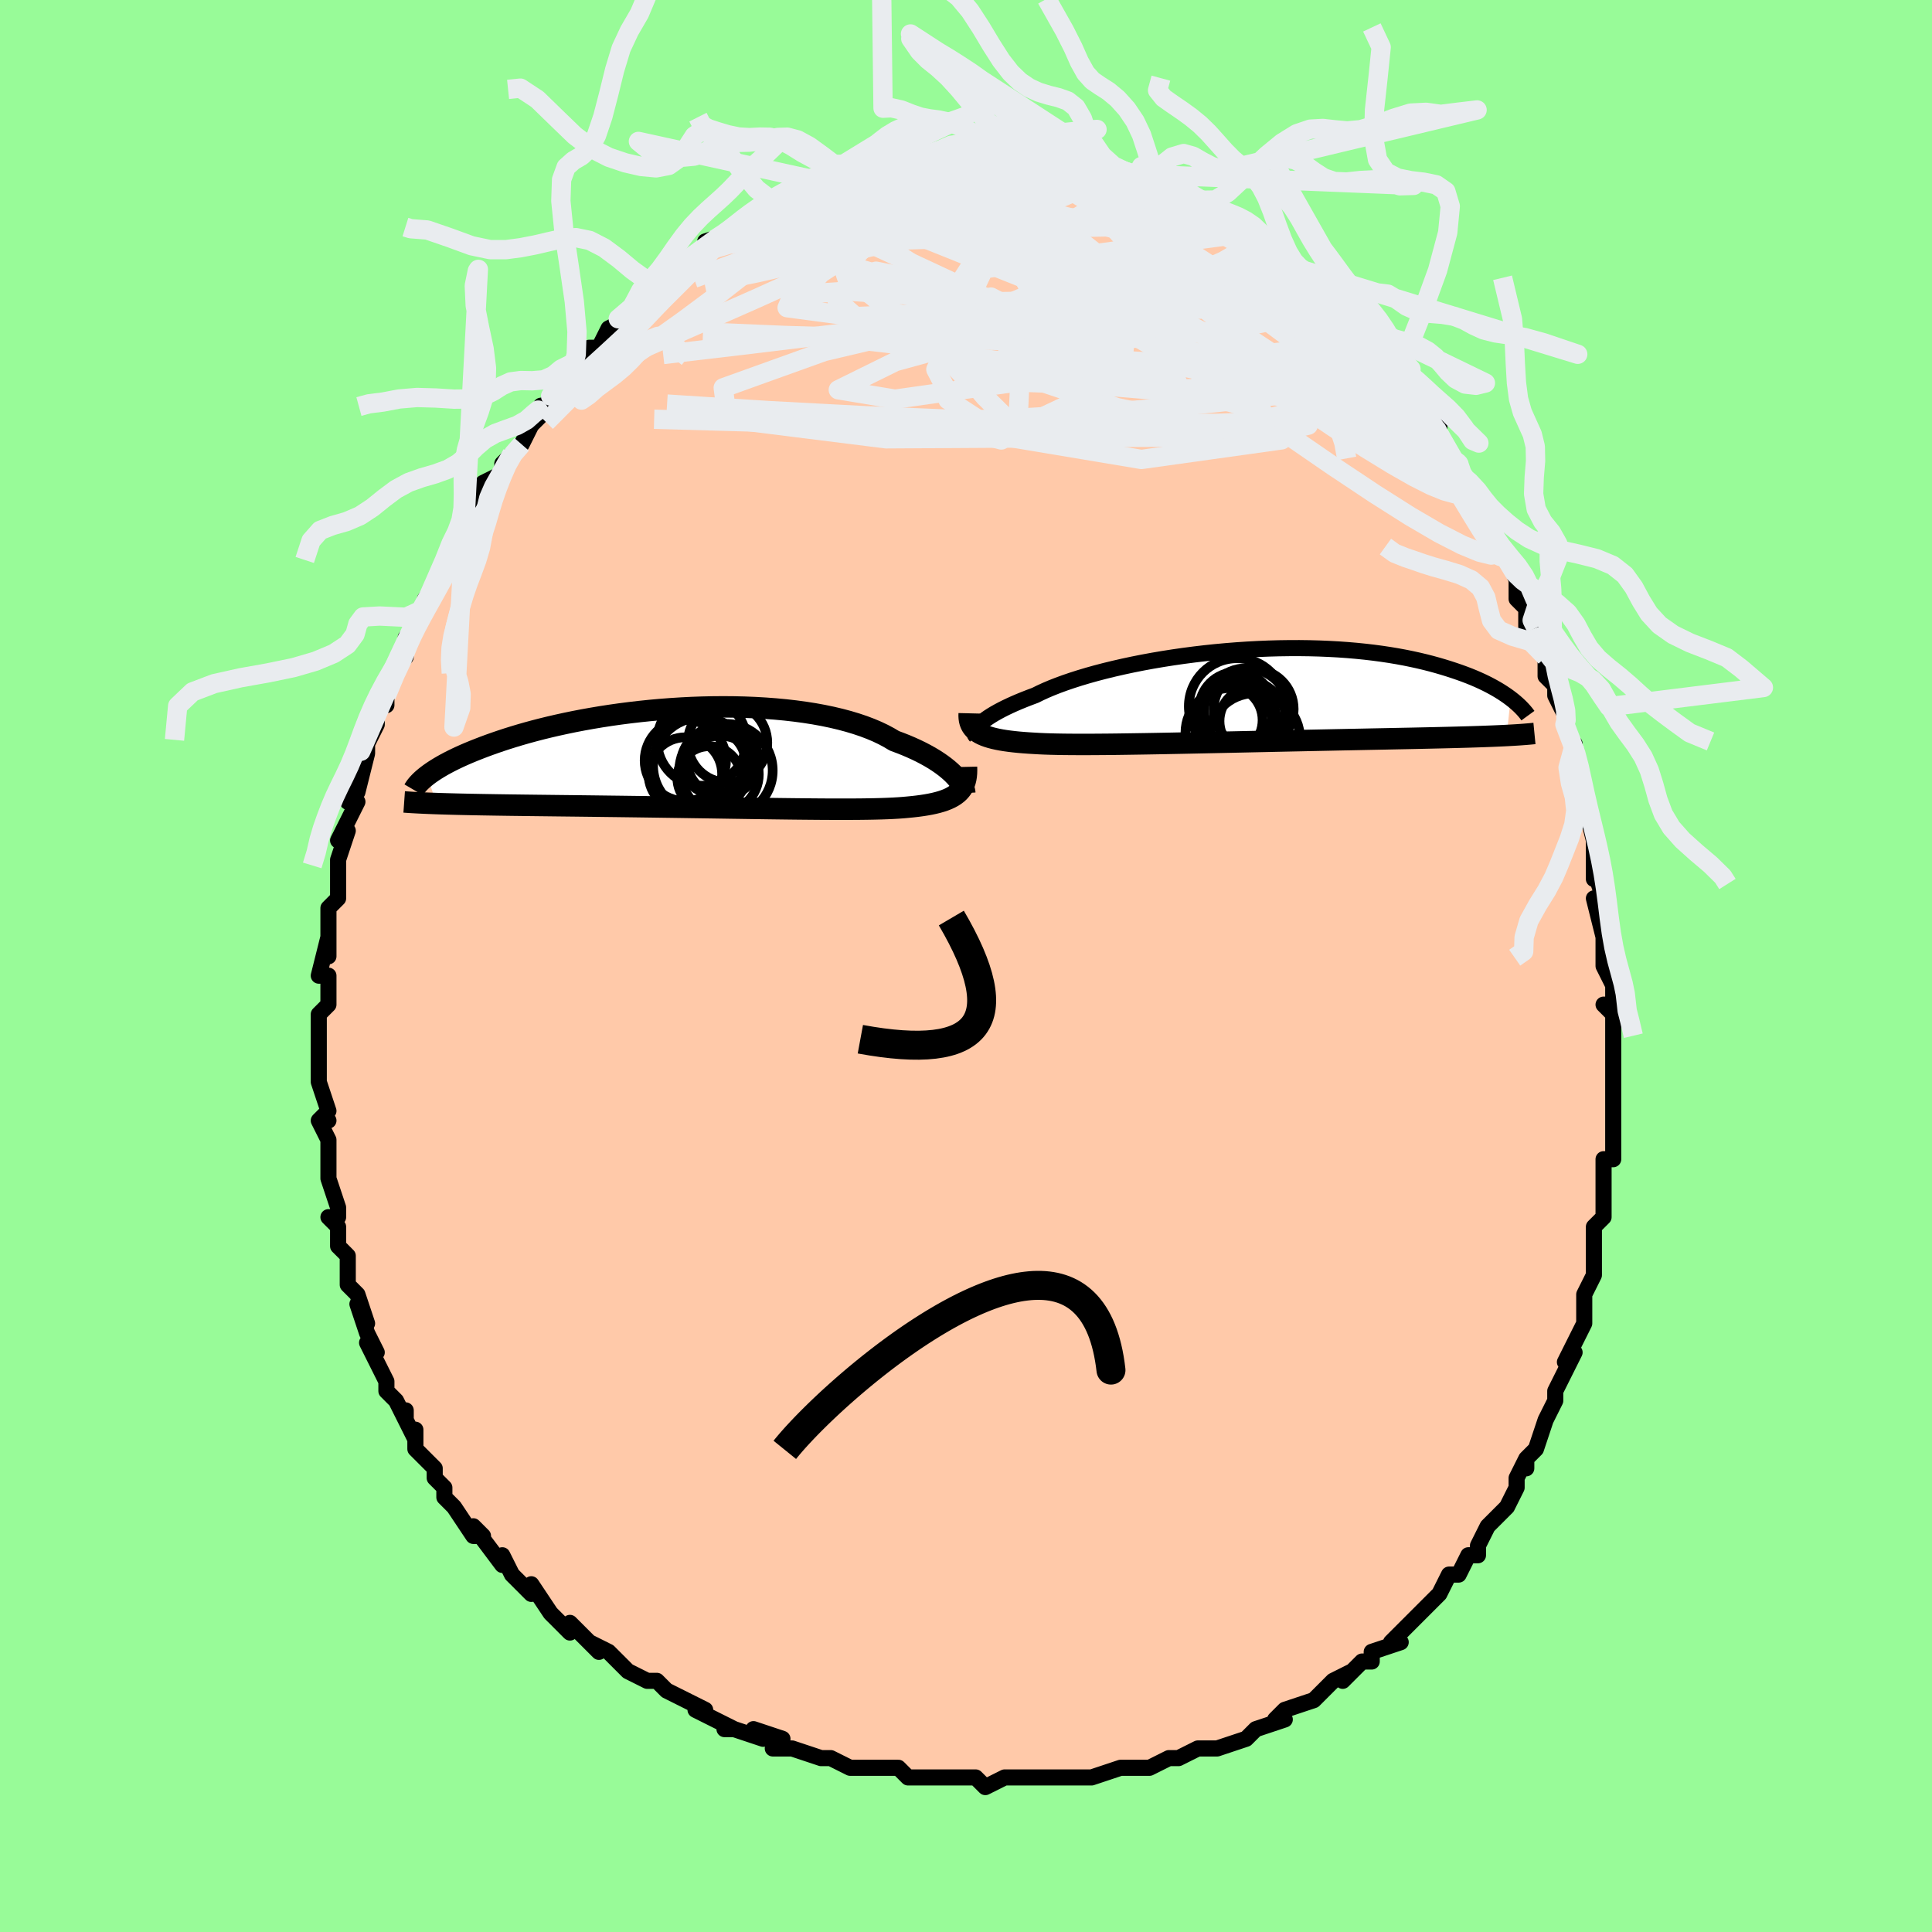 <svg viewBox="-100 -100 200 200" xmlns="http://www.w3.org/2000/svg" width="400" height="400" id="face-svg"><defs><clipPath id="leftEyeClipPath"><polyline points="27.349,1.846,27.118,1.609,26.86,1.367,26.575,1.121,26.263,0.872,25.924,0.621,25.558,0.369,25.165,0.116,24.744,-0.135,24.296,-0.384,23.822,-0.632,23.321,-0.875,22.794,-1.115,22.242,-1.35,21.664,-1.579,21.061,-1.803,20.514,-2.13,19.922,-2.446,19.286,-2.749,18.605,-3.037,17.882,-3.311,17.118,-3.568,16.315,-3.81,15.475,-4.034,14.599,-4.241,13.691,-4.43,12.753,-4.601,11.786,-4.753,10.794,-4.887,9.78,-5.003,8.745,-5.1,7.694,-5.179,6.628,-5.24,5.551,-5.283,4.465,-5.309,3.372,-5.318,2.277,-5.31,1.18,-5.286,0.086,-5.247,-1.004,-5.192,-2.088,-5.123,-3.162,-5.041,-4.225,-4.945,-5.274,-4.836,-6.308,-4.716,-7.325,-4.585,-8.323,-4.444,-9.3,-4.293,-10.255,-4.133,-11.187,-3.966,-12.095,-3.791,-12.976,-3.609,-13.832,-3.422,-14.66,-3.23,-15.461,-3.034,-16.233,-2.834,-16.978,-2.631,-17.694,-2.426,-18.382,-2.219,-19.043,-2.012,-19.676,-1.804,-20.281,-1.597,-20.861,-1.391,-21.416,-1.186,-21.946,-0.982,-22.454,-0.781,-22.939,-0.582,-23.401,-0.384,-23.841,-0.188,-24.259,0.007,-24.655,0.2,-25.03,0.39,-25.384,0.578,-25.718,0.763,-26.031,0.946,-26.326,1.126,-26.601,1.302,-26.858,1.475,-27.097,1.645,-27.318,1.811,-26.323,4.693,-25.913,4.707,-25.489,4.72,-25.049,4.733,-24.594,4.745,-24.124,4.757,-23.637,4.768,-23.135,4.779,-22.617,4.79,-22.082,4.8,-21.531,4.81,-20.963,4.819,-20.379,4.829,-19.777,4.838,-19.159,4.847,-18.524,4.856,-17.869,4.864,-17.196,4.873,-16.503,4.881,-15.79,4.89,-15.057,4.898,-14.304,4.907,-13.53,4.916,-12.737,4.925,-11.925,4.934,-11.093,4.944,-10.242,4.954,-9.374,4.965,-8.488,4.976,-7.586,4.987,-6.668,4.999,-5.736,5.011,-4.79,5.024,-3.832,5.037,-2.864,5.051,-1.886,5.065,-0.9,5.079,0.092,5.094,1.088,5.108,2.088,5.123,3.088,5.138,4.088,5.154,5.084,5.168,6.077,5.183,7.062,5.197,8.039,5.211,9.006,5.224,9.96,5.236,10.899,5.247,11.821,5.256,12.725,5.264,13.608,5.271,14.468,5.275,15.304,5.277,16.114,5.277,16.895,5.274,17.647,5.268,18.368,5.258,19.057,5.245,19.711,5.228,20.331,5.206,20.915,5.18,21.462,5.148,21.972,5.111,22.445,5.068,22.957,5.018,23.447,4.962,23.916,4.899,24.362,4.829,24.786,4.752,25.187,4.667,25.565,4.574,25.92,4.472,26.252,4.361,26.56,4.24,26.845,4.109,27.107,3.968,27.345,3.815,27.561,3.651,27.754,3.474"></polyline></clipPath><clipPath id="rightEyeClipPath"><polyline points="-28.058,3.01,-27.876,2.839,-27.665,2.662,-27.426,2.479,-27.157,2.29,-26.858,2.096,-26.531,1.897,-26.173,1.695,-25.787,1.488,-25.372,1.279,-24.927,1.067,-24.455,0.853,-23.954,0.638,-23.425,0.422,-22.87,0.205,-22.288,-0.012,-21.769,-0.269,-21.202,-0.528,-20.588,-0.788,-19.927,-1.047,-19.222,-1.305,-18.474,-1.56,-17.684,-1.812,-16.855,-2.06,-15.988,-2.302,-15.087,-2.537,-14.153,-2.765,-13.19,-2.985,-12.2,-3.196,-11.185,-3.398,-10.149,-3.589,-9.094,-3.768,-8.024,-3.936,-6.941,-4.092,-5.847,-4.235,-4.747,-4.365,-3.642,-4.481,-2.535,-4.583,-1.43,-4.671,-0.328,-4.745,0.769,-4.804,1.856,-4.849,2.934,-4.879,3.998,-4.894,5.048,-4.896,6.08,-4.883,7.095,-4.856,8.089,-4.815,9.061,-4.762,10.011,-4.695,10.937,-4.616,11.837,-4.525,12.711,-4.423,13.559,-4.31,14.38,-4.187,15.172,-4.055,15.938,-3.914,16.675,-3.764,17.384,-3.608,18.066,-3.446,18.722,-3.278,19.35,-3.105,19.954,-2.928,20.532,-2.749,21.087,-2.567,21.62,-2.385,22.131,-2.2,22.62,-2.013,23.087,-1.823,23.533,-1.631,23.957,-1.438,24.362,-1.243,24.746,-1.047,25.111,-0.851,25.457,-0.655,25.784,-0.46,26.093,-0.264,26.385,-0.07,26.66,0.122,26.918,0.314,26.514,4.149,26.156,4.167,25.783,4.184,25.396,4.201,24.993,4.218,24.575,4.234,24.141,4.25,23.691,4.266,23.224,4.281,22.741,4.296,22.24,4.311,21.722,4.325,21.186,4.34,20.633,4.354,20.061,4.368,19.471,4.382,18.862,4.396,18.232,4.41,17.582,4.424,16.91,4.439,16.217,4.453,15.501,4.467,14.763,4.482,14.003,4.498,13.22,4.513,12.415,4.529,11.588,4.546,10.74,4.563,9.872,4.58,8.983,4.598,8.075,4.617,7.148,4.636,6.205,4.655,5.245,4.676,4.271,4.696,3.283,4.717,2.284,4.738,1.274,4.76,0.256,4.782,-0.769,4.804,-1.798,4.826,-2.83,4.848,-3.863,4.87,-4.895,4.892,-5.923,4.913,-6.945,4.934,-7.96,4.954,-8.964,4.974,-9.956,4.992,-10.932,5.009,-11.892,5.024,-12.832,5.038,-13.751,5.051,-14.646,5.061,-15.515,5.068,-16.356,5.074,-17.168,5.076,-17.947,5.075,-18.693,5.071,-19.404,5.064,-20.079,5.052,-20.716,5.037,-21.314,5.017,-21.873,4.992,-22.391,4.962,-22.95,4.929,-23.486,4.89,-23.998,4.847,-24.488,4.797,-24.953,4.742,-25.394,4.681,-25.811,4.614,-26.202,4.539,-26.569,4.457,-26.911,4.368,-27.227,4.271,-27.519,4.166,-27.785,4.052,-28.026,3.929,-28.242,3.796"></polyline></clipPath><filter id="fuzzy"><feTurbulence id="turbulence" baseFrequency="0.05" numOctaves="3" type="noise" result="noise"></feTurbulence><feDisplacementMap in="SourceGraphic" in2="noise" scale="2"></feDisplacementMap></filter><linearGradient id="rainbowGradient" x1="0%" y1="0%" x2="100%" y2="0%"><stop offset="0%" style="stop-color: rgb(44, 34, 43);  stop-opacity: 1"></stop><stop offset="50%" style="stop-color: rgb(44, 34, 43);  stop-opacity: 1"></stop><stop offset="100%" style="stop-color: rgb(148, 0, 211);  stop-opacity: 1"></stop></linearGradient></defs><title>That&#39;s an ugly face</title><desc>CREATED BY XUAN TANG, MORE INFO AT TXSTC55.GITHUB.IO</desc><rect x="-100" y="-100" width="100%" height="100%" opacity="1" fill="rgb(152, 251, 152)"></rect><polyline id="faceContour" points="66,0,67,2,67,3,67,4,66,4,67,5,67,7,67,10,67,11,67,15,67,13,67,17,67,15,67,18,67,20,66,20,66,23,66,24,66,26,65,27,65,28,65,29,65,29,65,31,65,32,64,34,64,35,64,37,64,37,62,41,63,40,62,42,61,44,61,45,61,45,60,47,60,47,59,50,58,51,58,52,58,51,57,53,57,54,56,56,55,57,54,58,54,58,53,60,53,60,53,61,52,61,51,63,50,63,49,65,47,67,48,66,47,67,45,69,44,70,45,70,42,71,42,71,42,72,41,72,39,74,40,73,38,74,37,75,36,76,36,76,33,77,32,78,33,78,33,78,30,79,30,79,29,80,26,81,25,81,24,81,22,82,21,82,21,82,21,82,21,82,19,83,18,83,16,83,13,84,12,84,12,84,11,84,10,84,9,84,7,84,5,84,6,84,4,84,2,85,1,84,1,84,-2,84,-4,84,-5,84,-5,84,-6,84,-7,83,-10,83,-10,83,-9,83,-11,83,-12,83,-14,82,-15,82,-18,81,-18,81,-20,81,-19,80,-22,79,-21,80,-24,79,-25,79,-24,79,-28,77,-27,77,-29,76,-31,75,-31,75,-32,74,-33,74,-33,74,-35,73,-36,72,-37,71,-39,70,-38,71,-41,68,-41,69,-42,68,-43,67,-43,67,-45,64,-45,65,-46,64,-46,64,-47,63,-48,61,-48,62,-51,58,-50,59,-51,59,-53,56,-54,55,-54,54,-54,54,-55,53,-55,52,-57,50,-57,48,-57,49,-58,47,-58,46,-58,47,-59,45,-60,44,-60,43,-62,39,-61,40,-61,40,-62,38,-63,35,-62,37,-63,34,-64,33,-64,32,-64,30,-65,29,-65,28,-65,27,-66,26,-65,26,-65,25,-66,22,-66,21,-66,21,-66,18,-67,16,-66,16,-67,16,-66,15,-67,12,-67,11,-67,10,-67,6,-67,9,-67,7,-67,6,-67,5,-66,4,-66,1,-67,1,-66,-3,-66,-1,-66,-3,-66,-4,-66,-6,-65,-7,-65,-9,-65,-10,-65,-11,-64,-14,-65,-13,-64,-15,-63,-17,-64,-17,-63,-19,-63,-18,-62,-22,-62,-22,-62,-23,-61,-25,-61,-27,-60,-27,-60,-28,-59,-31,-58,-32,-58,-33,-58,-33,-58,-34,-57,-35,-56,-37,-56,-38,-55,-39,-55,-39,-55,-40,-54,-42,-53,-44,-52,-45,-52,-46,-51,-47,-51,-48,-50,-48,-50,-50,-48,-51,-48,-52,-47,-53,-46,-54,-46,-54,-45,-56,-44,-57,-44,-58,-44,-57,-43,-59,-41,-60,-42,-60,-40,-62,-40,-62,-39,-64,-38,-64,-37,-66,-35,-67,-36,-67,-34,-68,-33,-69,-34,-69,-32,-70,-33,-70,-32,-70,-29,-73,-28,-73,-29,-73,-26,-75,-27,-75,-24,-76,-24,-76,-24,-76,-22,-77,-23,-77,-21,-78,-20,-79,-19,-79,-18,-79,-18,-80,-16,-80,-17,-80,-14,-81,-13,-81,-12,-82,-12,-82,-10,-82,-9,-83,-8,-83,-9,-83,-7,-84,-6,-84,-5,-84,-4,-84,-4,-84,-2,-84,-2,-84,0,-84,1,-85,2,-84,3,-84,3,-84,6,-84,6,-84,5,-84,7,-84,10,-84,10,-84,10,-84,12,-83,12,-84,13,-83,13,-83,15,-83,17,-82,18,-82,17,-82,19,-81,19,-82,21,-81,22,-80,23,-80,22,-80,25,-79,26,-78,27,-77,27,-78,27,-78,29,-77,30,-76,30,-76,31,-75,32,-74,34,-73,33,-73,35,-72,35,-72,37,-70,37,-70,38,-68,39,-68,40,-67,41,-66,41,-66,42,-65,43,-63,44,-62,44,-62,45,-60,46,-60,46,-60,48,-57,46,-59,49,-55,49,-56,49,-55,51,-51,51,-52,51,-51,52,-50,53,-49,54,-47,53,-47,53,-47,55,-44,55,-43,56,-42,57,-40,57,-40,57,-38,58,-37,58,-35,59,-35,60,-32,60,-31,60,-30,61,-29,61,-28,62,-26,62,-25,62,-25,63,-22,63,-23,63,-20,63,-19,64,-17,64,-17,65,-13,65,-13,65,-13,65,-9,65,-10,66,-7,65,-7,66,-3,66,-1,66,-1,66,0,67,2" fill="#ffc9a9" stroke="black" stroke-width="1.667" stroke-linejoin="round" filter="url(#fuzzy)"></polyline><g transform="translate(29.461 -28.012)"><polyline id="rightCountour" points="-28.058,3.01,-27.876,2.839,-27.665,2.662,-27.426,2.479,-27.157,2.29,-26.858,2.096,-26.531,1.897,-26.173,1.695,-25.787,1.488,-25.372,1.279,-24.927,1.067,-24.455,0.853,-23.954,0.638,-23.425,0.422,-22.87,0.205,-22.288,-0.012,-21.769,-0.269,-21.202,-0.528,-20.588,-0.788,-19.927,-1.047,-19.222,-1.305,-18.474,-1.56,-17.684,-1.812,-16.855,-2.06,-15.988,-2.302,-15.087,-2.537,-14.153,-2.765,-13.19,-2.985,-12.2,-3.196,-11.185,-3.398,-10.149,-3.589,-9.094,-3.768,-8.024,-3.936,-6.941,-4.092,-5.847,-4.235,-4.747,-4.365,-3.642,-4.481,-2.535,-4.583,-1.43,-4.671,-0.328,-4.745,0.769,-4.804,1.856,-4.849,2.934,-4.879,3.998,-4.894,5.048,-4.896,6.08,-4.883,7.095,-4.856,8.089,-4.815,9.061,-4.762,10.011,-4.695,10.937,-4.616,11.837,-4.525,12.711,-4.423,13.559,-4.31,14.38,-4.187,15.172,-4.055,15.938,-3.914,16.675,-3.764,17.384,-3.608,18.066,-3.446,18.722,-3.278,19.35,-3.105,19.954,-2.928,20.532,-2.749,21.087,-2.567,21.62,-2.385,22.131,-2.2,22.62,-2.013,23.087,-1.823,23.533,-1.631,23.957,-1.438,24.362,-1.243,24.746,-1.047,25.111,-0.851,25.457,-0.655,25.784,-0.46,26.093,-0.264,26.385,-0.07,26.66,0.122,26.918,0.314,26.514,4.149,26.156,4.167,25.783,4.184,25.396,4.201,24.993,4.218,24.575,4.234,24.141,4.25,23.691,4.266,23.224,4.281,22.741,4.296,22.24,4.311,21.722,4.325,21.186,4.34,20.633,4.354,20.061,4.368,19.471,4.382,18.862,4.396,18.232,4.41,17.582,4.424,16.91,4.439,16.217,4.453,15.501,4.467,14.763,4.482,14.003,4.498,13.22,4.513,12.415,4.529,11.588,4.546,10.74,4.563,9.872,4.58,8.983,4.598,8.075,4.617,7.148,4.636,6.205,4.655,5.245,4.676,4.271,4.696,3.283,4.717,2.284,4.738,1.274,4.76,0.256,4.782,-0.769,4.804,-1.798,4.826,-2.83,4.848,-3.863,4.87,-4.895,4.892,-5.923,4.913,-6.945,4.934,-7.96,4.954,-8.964,4.974,-9.956,4.992,-10.932,5.009,-11.892,5.024,-12.832,5.038,-13.751,5.051,-14.646,5.061,-15.515,5.068,-16.356,5.074,-17.168,5.076,-17.947,5.075,-18.693,5.071,-19.404,5.064,-20.079,5.052,-20.716,5.037,-21.314,5.017,-21.873,4.992,-22.391,4.962,-22.95,4.929,-23.486,4.89,-23.998,4.847,-24.488,4.797,-24.953,4.742,-25.394,4.681,-25.811,4.614,-26.202,4.539,-26.569,4.457,-26.911,4.368,-27.227,4.271,-27.519,4.166,-27.785,4.052,-28.026,3.929,-28.242,3.796" fill="white" stroke="white" stroke-width="0" stroke-linejoin="round" filter="url(#fuzzy)"></polyline></g><g transform="translate(-28.478 -21.508)"><polyline id="leftCountour" points="27.349,1.846,27.118,1.609,26.86,1.367,26.575,1.121,26.263,0.872,25.924,0.621,25.558,0.369,25.165,0.116,24.744,-0.135,24.296,-0.384,23.822,-0.632,23.321,-0.875,22.794,-1.115,22.242,-1.35,21.664,-1.579,21.061,-1.803,20.514,-2.13,19.922,-2.446,19.286,-2.749,18.605,-3.037,17.882,-3.311,17.118,-3.568,16.315,-3.81,15.475,-4.034,14.599,-4.241,13.691,-4.43,12.753,-4.601,11.786,-4.753,10.794,-4.887,9.78,-5.003,8.745,-5.1,7.694,-5.179,6.628,-5.24,5.551,-5.283,4.465,-5.309,3.372,-5.318,2.277,-5.31,1.18,-5.286,0.086,-5.247,-1.004,-5.192,-2.088,-5.123,-3.162,-5.041,-4.225,-4.945,-5.274,-4.836,-6.308,-4.716,-7.325,-4.585,-8.323,-4.444,-9.3,-4.293,-10.255,-4.133,-11.187,-3.966,-12.095,-3.791,-12.976,-3.609,-13.832,-3.422,-14.66,-3.23,-15.461,-3.034,-16.233,-2.834,-16.978,-2.631,-17.694,-2.426,-18.382,-2.219,-19.043,-2.012,-19.676,-1.804,-20.281,-1.597,-20.861,-1.391,-21.416,-1.186,-21.946,-0.982,-22.454,-0.781,-22.939,-0.582,-23.401,-0.384,-23.841,-0.188,-24.259,0.007,-24.655,0.2,-25.03,0.39,-25.384,0.578,-25.718,0.763,-26.031,0.946,-26.326,1.126,-26.601,1.302,-26.858,1.475,-27.097,1.645,-27.318,1.811,-26.323,4.693,-25.913,4.707,-25.489,4.72,-25.049,4.733,-24.594,4.745,-24.124,4.757,-23.637,4.768,-23.135,4.779,-22.617,4.79,-22.082,4.8,-21.531,4.81,-20.963,4.819,-20.379,4.829,-19.777,4.838,-19.159,4.847,-18.524,4.856,-17.869,4.864,-17.196,4.873,-16.503,4.881,-15.79,4.89,-15.057,4.898,-14.304,4.907,-13.53,4.916,-12.737,4.925,-11.925,4.934,-11.093,4.944,-10.242,4.954,-9.374,4.965,-8.488,4.976,-7.586,4.987,-6.668,4.999,-5.736,5.011,-4.79,5.024,-3.832,5.037,-2.864,5.051,-1.886,5.065,-0.9,5.079,0.092,5.094,1.088,5.108,2.088,5.123,3.088,5.138,4.088,5.154,5.084,5.168,6.077,5.183,7.062,5.197,8.039,5.211,9.006,5.224,9.96,5.236,10.899,5.247,11.821,5.256,12.725,5.264,13.608,5.271,14.468,5.275,15.304,5.277,16.114,5.277,16.895,5.274,17.647,5.268,18.368,5.258,19.057,5.245,19.711,5.228,20.331,5.206,20.915,5.18,21.462,5.148,21.972,5.111,22.445,5.068,22.957,5.018,23.447,4.962,23.916,4.899,24.362,4.829,24.786,4.752,25.187,4.667,25.565,4.574,25.92,4.472,26.252,4.361,26.56,4.24,26.845,4.109,27.107,3.968,27.345,3.815,27.561,3.651,27.754,3.474" fill="white" stroke="white" stroke-width="0" stroke-linejoin="round" filter="url(#fuzzy)"></polyline></g><g transform="translate(29.461 -28.012)"><polyline id="rightUpper" points="-28.434,4.214,-28.501,4.143,-28.548,4.059,-28.573,3.964,-28.576,3.857,-28.554,3.739,-28.508,3.611,-28.436,3.474,-28.338,3.328,-28.212,3.173,-28.058,3.01,-27.876,2.839,-27.665,2.662,-27.426,2.479,-27.157,2.29,-26.858,2.096,-26.531,1.897,-26.173,1.695,-25.787,1.488,-25.372,1.279,-24.927,1.067,-24.455,0.853,-23.954,0.638,-23.425,0.422,-22.87,0.205,-22.288,-0.012,-21.769,-0.269,-21.202,-0.528,-20.588,-0.788,-19.927,-1.047,-19.222,-1.305,-18.474,-1.56,-17.684,-1.812,-16.855,-2.06,-15.988,-2.302,-15.087,-2.537,-14.153,-2.765,-13.19,-2.985,-12.2,-3.196,-11.185,-3.398,-10.149,-3.589,-9.094,-3.768,-8.024,-3.936,-6.941,-4.092,-5.847,-4.235,-4.747,-4.365,-3.642,-4.481,-2.535,-4.583,-1.43,-4.671,-0.328,-4.745,0.769,-4.804,1.856,-4.849,2.934,-4.879,3.998,-4.894,5.048,-4.896,6.08,-4.883,7.095,-4.856,8.089,-4.815,9.061,-4.762,10.011,-4.695,10.937,-4.616,11.837,-4.525,12.711,-4.423,13.559,-4.31,14.38,-4.187,15.172,-4.055,15.938,-3.914,16.675,-3.764,17.384,-3.608,18.066,-3.446,18.722,-3.278,19.35,-3.105,19.954,-2.928,20.532,-2.749,21.087,-2.567,21.62,-2.385,22.131,-2.2,22.62,-2.013,23.087,-1.823,23.533,-1.631,23.957,-1.438,24.362,-1.243,24.746,-1.047,25.111,-0.851,25.457,-0.655,25.784,-0.46,26.093,-0.264,26.385,-0.07,26.66,0.122,26.918,0.314,27.16,0.503,27.387,0.69,27.599,0.875,27.797,1.058,27.981,1.238,28.151,1.415,28.309,1.59,28.454,1.761,28.587,1.929,28.708,2.095" fill="none" stroke="black" stroke-width="1.667" stroke-linejoin="round" filter="url(#fuzzy)"></polyline><polyline id="rightLower" points="-29.13,1.854,-29.136,2.106,-29.123,2.344,-29.091,2.568,-29.037,2.779,-28.962,2.977,-28.865,3.163,-28.745,3.338,-28.601,3.501,-28.434,3.654,-28.242,3.796,-28.026,3.929,-27.785,4.052,-27.519,4.166,-27.227,4.271,-26.911,4.368,-26.569,4.457,-26.202,4.539,-25.811,4.614,-25.394,4.681,-24.953,4.742,-24.488,4.797,-23.998,4.847,-23.486,4.89,-22.95,4.929,-22.391,4.962,-21.873,4.992,-21.314,5.017,-20.716,5.037,-20.079,5.052,-19.404,5.064,-18.693,5.071,-17.947,5.075,-17.168,5.076,-16.356,5.074,-15.515,5.068,-14.646,5.061,-13.751,5.051,-12.832,5.038,-11.892,5.024,-10.932,5.009,-9.956,4.992,-8.964,4.974,-7.96,4.954,-6.945,4.934,-5.923,4.913,-4.895,4.892,-3.863,4.87,-2.83,4.848,-1.798,4.826,-0.769,4.804,0.256,4.782,1.274,4.76,2.284,4.738,3.283,4.717,4.271,4.696,5.245,4.676,6.205,4.655,7.148,4.636,8.075,4.617,8.983,4.598,9.872,4.58,10.74,4.563,11.588,4.546,12.415,4.529,13.22,4.513,14.003,4.498,14.763,4.482,15.501,4.467,16.217,4.453,16.91,4.439,17.582,4.424,18.232,4.41,18.862,4.396,19.471,4.382,20.061,4.368,20.633,4.354,21.186,4.34,21.722,4.325,22.24,4.311,22.741,4.296,23.224,4.281,23.691,4.266,24.141,4.25,24.575,4.234,24.993,4.218,25.396,4.201,25.783,4.184,26.156,4.167,26.514,4.149,26.858,4.13,27.188,4.111,27.505,4.092,27.809,4.072,28.101,4.051,28.381,4.03,28.649,4.008,28.905,3.986,29.15,3.963,29.385,3.94" fill="none" stroke="black" stroke-width="2.222" stroke-linejoin="round" filter="url(#fuzzy)"></polyline><!--[--><circle r="3.528" cx="-2.287" cy="2.561" stroke="black" fill="none" stroke-width="1" filter="url(#fuzzy)" clip-path="url(#rightEyeClipPath)"></circle><circle r="4.388" cx="-0.415" cy="1.576" stroke="black" fill="none" stroke-width="1" filter="url(#fuzzy)" clip-path="url(#rightEyeClipPath)"></circle><circle r="3.85" cx="-1.269" cy="2.094" stroke="black" fill="none" stroke-width="1" filter="url(#fuzzy)" clip-path="url(#rightEyeClipPath)"></circle><circle r="4.137" cx="0.322" cy="1.419" stroke="black" fill="none" stroke-width="1" filter="url(#fuzzy)" clip-path="url(#rightEyeClipPath)"></circle><circle r="4.706" cx="0.412" cy="4.483" stroke="black" fill="none" stroke-width="1" filter="url(#fuzzy)" clip-path="url(#rightEyeClipPath)"></circle><circle r="4.631" cx="-2.112" cy="3.867" stroke="black" fill="none" stroke-width="1" filter="url(#fuzzy)" clip-path="url(#rightEyeClipPath)"></circle><circle r="3.85" cx="-1.467" cy="1.436" stroke="black" fill="none" stroke-width="1" filter="url(#fuzzy)" clip-path="url(#rightEyeClipPath)"></circle><circle r="4.98" cx="-1.413" cy="1.133" stroke="black" fill="none" stroke-width="1" filter="url(#fuzzy)" clip-path="url(#rightEyeClipPath)"></circle><circle r="3.494" cx="0.276" cy="2.66" stroke="black" fill="none" stroke-width="1" filter="url(#fuzzy)" clip-path="url(#rightEyeClipPath)"></circle><circle r="4.687" cx="-0.846" cy="3.013" stroke="black" fill="none" stroke-width="1" filter="url(#fuzzy)" clip-path="url(#rightEyeClipPath)"></circle><!--]--></g><g transform="translate(-28.478 -21.508)"><polyline id="leftUpper" points="28.351,3.612,28.345,3.507,28.32,3.382,28.277,3.238,28.214,3.078,28.129,2.902,28.021,2.712,27.89,2.51,27.735,2.297,27.555,2.075,27.349,1.846,27.118,1.609,26.86,1.367,26.575,1.121,26.263,0.872,25.924,0.621,25.558,0.369,25.165,0.116,24.744,-0.135,24.296,-0.384,23.822,-0.632,23.321,-0.875,22.794,-1.115,22.242,-1.35,21.664,-1.579,21.061,-1.803,20.514,-2.13,19.922,-2.446,19.286,-2.749,18.605,-3.037,17.882,-3.311,17.118,-3.568,16.315,-3.81,15.475,-4.034,14.599,-4.241,13.691,-4.43,12.753,-4.601,11.786,-4.753,10.794,-4.887,9.78,-5.003,8.745,-5.1,7.694,-5.179,6.628,-5.24,5.551,-5.283,4.465,-5.309,3.372,-5.318,2.277,-5.31,1.18,-5.286,0.086,-5.247,-1.004,-5.192,-2.088,-5.123,-3.162,-5.041,-4.225,-4.945,-5.274,-4.836,-6.308,-4.716,-7.325,-4.585,-8.323,-4.444,-9.3,-4.293,-10.255,-4.133,-11.187,-3.966,-12.095,-3.791,-12.976,-3.609,-13.832,-3.422,-14.66,-3.23,-15.461,-3.034,-16.233,-2.834,-16.978,-2.631,-17.694,-2.426,-18.382,-2.219,-19.043,-2.012,-19.676,-1.804,-20.281,-1.597,-20.861,-1.391,-21.416,-1.186,-21.946,-0.982,-22.454,-0.781,-22.939,-0.582,-23.401,-0.384,-23.841,-0.188,-24.259,0.007,-24.655,0.2,-25.03,0.39,-25.384,0.578,-25.718,0.763,-26.031,0.946,-26.326,1.126,-26.601,1.302,-26.858,1.475,-27.097,1.645,-27.318,1.811,-27.523,1.974,-27.711,2.133,-27.884,2.289,-28.041,2.441,-28.183,2.589,-28.311,2.733,-28.426,2.874,-28.526,3.011,-28.614,3.144,-28.69,3.274" fill="none" stroke="black" stroke-width="2.222" stroke-linejoin="round" filter="url(#fuzzy)"></polyline><polyline id="leftLower" points="28.529,0.894,28.536,1.229,28.527,1.544,28.5,1.842,28.455,2.122,28.39,2.385,28.305,2.632,28.199,2.864,28.073,3.081,27.924,3.284,27.754,3.474,27.561,3.651,27.345,3.815,27.107,3.968,26.845,4.109,26.56,4.24,26.252,4.361,25.92,4.472,25.565,4.574,25.187,4.667,24.786,4.752,24.362,4.829,23.916,4.899,23.447,4.962,22.957,5.018,22.445,5.068,21.972,5.111,21.462,5.148,20.915,5.18,20.331,5.206,19.711,5.228,19.057,5.245,18.368,5.258,17.647,5.268,16.895,5.274,16.114,5.277,15.304,5.277,14.468,5.275,13.608,5.271,12.725,5.264,11.821,5.256,10.899,5.247,9.96,5.236,9.006,5.224,8.039,5.211,7.062,5.197,6.077,5.183,5.084,5.168,4.088,5.154,3.088,5.138,2.088,5.123,1.088,5.108,0.092,5.094,-0.9,5.079,-1.886,5.065,-2.864,5.051,-3.832,5.037,-4.79,5.024,-5.736,5.011,-6.668,4.999,-7.586,4.987,-8.488,4.976,-9.374,4.965,-10.242,4.954,-11.093,4.944,-11.925,4.934,-12.737,4.925,-13.53,4.916,-14.304,4.907,-15.057,4.898,-15.79,4.89,-16.503,4.881,-17.196,4.873,-17.869,4.864,-18.524,4.856,-19.159,4.847,-19.777,4.838,-20.379,4.829,-20.963,4.819,-21.531,4.81,-22.082,4.8,-22.617,4.79,-23.135,4.779,-23.637,4.768,-24.124,4.757,-24.594,4.745,-25.049,4.733,-25.489,4.72,-25.913,4.707,-26.323,4.693,-26.719,4.679,-27.1,4.664,-27.468,4.648,-27.822,4.632,-28.163,4.616,-28.491,4.598,-28.806,4.581,-29.109,4.562,-29.401,4.543,-29.681,4.523" fill="none" stroke="black" stroke-width="2.222" stroke-linejoin="round" filter="url(#fuzzy)"></polyline><!--[--><circle r="4.831" cx="3.636" cy="1.277" stroke="black" fill="none" stroke-width="1" filter="url(#fuzzy)" clip-path="url(#leftEyeClipPath)"></circle><circle r="4.112" cx="3.796" cy="-1.6" stroke="black" fill="none" stroke-width="1" filter="url(#fuzzy)" clip-path="url(#leftEyeClipPath)"></circle><circle r="3.309" cx="1.906" cy="2.064" stroke="black" fill="none" stroke-width="1" filter="url(#fuzzy)" clip-path="url(#leftEyeClipPath)"></circle><circle r="3.301" cx="2.342" cy="0.397" stroke="black" fill="none" stroke-width="1" filter="url(#fuzzy)" clip-path="url(#leftEyeClipPath)"></circle><circle r="4.983" cx="1.066" cy="0.75" stroke="black" fill="none" stroke-width="1" filter="url(#fuzzy)" clip-path="url(#leftEyeClipPath)"></circle><circle r="3.704" cx="3.303" cy="0.219" stroke="black" fill="none" stroke-width="1" filter="url(#fuzzy)" clip-path="url(#leftEyeClipPath)"></circle><circle r="4.21" cx="-0.578" cy="0.234" stroke="black" fill="none" stroke-width="1" filter="url(#fuzzy)" clip-path="url(#leftEyeClipPath)"></circle><circle r="4.612" cx="1.126" cy="-1.767" stroke="black" fill="none" stroke-width="1" filter="url(#fuzzy)" clip-path="url(#leftEyeClipPath)"></circle><circle r="4" cx="3.029" cy="1.664" stroke="black" fill="none" stroke-width="1" filter="url(#fuzzy)" clip-path="url(#leftEyeClipPath)"></circle><circle r="3.808" cx="-0.576" cy="1.64" stroke="black" fill="none" stroke-width="1" filter="url(#fuzzy)" clip-path="url(#leftEyeClipPath)"></circle><!--]--></g><g id="hairs"><!--[--><polyline points="46,-60,46.95,-58.37,47.441,-57.472,47.992,-56.6,48.535,-55.719,48.995,-54.884,49.337,-54.174,49.543,-53.65,49.604,-53.335,49.507,-53.227,49.234,-53.319,48.772,-53.607,48.119,-54.096,47.28,-54.794,46.258,-55.721,45.039,-56.911,43.592,-58.405,41.881,-60.238,39.875,-62.423,37.569,-64.941,34.998,-67.743,32.246,-70.765,29.347,-74.034" fill="none" stroke="rgb(233, 236, 239)" stroke-width="2" stroke-linejoin="round" filter="url(#fuzzy)"></polyline><polyline points="-34,-69,-32.82,-69.698,-31.908,-70.351,-30.679,-71.226,-29.25,-72.238,-27.798,-73.26,-26.39,-74.231,-25.034,-75.126,-23.74,-75.93,-22.538,-76.633,-21.467,-77.238,-20.555,-77.756,-19.812,-78.203,-19.234,-78.588,-18.809,-78.903,-18.536,-79.126,-18.439,-79.232,-18.571,-79.207,-19.003,-79.057,-19.795,-78.745" fill="none" stroke="rgb(233, 236, 239)" stroke-width="2" stroke-linejoin="round" filter="url(#fuzzy)"></polyline><polyline points="-24,-76,-23.385,-76.245,-22.226,-76.675,-20.718,-77.147,-18.867,-77.607,-16.738,-78.014,-14.416,-78.351,-11.95,-78.633,-9.354,-78.88,-6.624,-79.106,-3.759,-79.316,-0.783,-79.506,2.251,-79.672,5.265,-79.824,8.181,-79.987,10.955,-80.178,13.608,-80.376,16.196,-80.523,18.71,-80.626" fill="none" stroke="rgb(233, 236, 239)" stroke-width="2" stroke-linejoin="round" filter="url(#fuzzy)"></polyline><polyline points="51,-52,51.338,-51.014,51.991,-49.958,52.606,-48.901,53.081,-47.904,53.476,-46.953,53.87,-46.015,54.285,-45.094,54.689,-44.236,55.031,-43.497,55.266,-42.924,55.37,-42.55,55.339,-42.392,55.178,-42.467,54.888,-42.788,54.464,-43.372,53.892,-44.238,53.153,-45.413,52.229,-46.918,51.107,-48.771,49.782,-50.989,48.249,-53.603,46.492,-56.678,44.443,-60.368" fill="none" stroke="rgb(233, 236, 239)" stroke-width="2" stroke-linejoin="round" filter="url(#fuzzy)"></polyline><polyline points="-26,-75,-25.75,-75.275,-24.52,-75.735,-23.097,-76.229,-21.577,-76.784,-19.927,-77.427,-18.126,-78.146,-16.181,-78.903,-14.145,-79.651,-12.105,-80.359,-10.143,-81.023,-8.316,-81.657,-6.651,-82.265,-5.182,-82.825,-3.961,-83.292,-3,-83.652" fill="none" stroke="rgb(233, 236, 239)" stroke-width="2" stroke-linejoin="round" filter="url(#fuzzy)"></polyline><polyline points="18,-82,17.919,-81.797,18.636,-81.534,19.585,-81.24,20.561,-80.881,21.471,-80.485,22.293,-80.084,23.027,-79.696,23.659,-79.344,24.155,-79.058,24.479,-78.859,24.605,-78.753,24.524,-78.724,24.23,-78.753,23.718,-78.83,22.986,-78.959,22.032,-79.159,20.849,-79.455,19.411,-79.877,17.672,-80.446,15.554,-81.16,12.902,-81.992,9.431,-82.919" fill="none" stroke="rgb(233, 236, 239)" stroke-width="2" stroke-linejoin="round" filter="url(#fuzzy)"></polyline><polyline points="55,-44,55.089,-43.197,54.987,-42.672,54.372,-42.538,53.158,-42.838,51.353,-43.583,48.97,-44.804,45.99,-46.544,42.36,-48.844,38.001,-51.744,32.846,-55.291,26.867,-59.537,20.079,-64.521,12.515,-70.251,4.198,-76.725" fill="none" stroke="rgb(233, 236, 239)" stroke-width="2" stroke-linejoin="round" filter="url(#fuzzy)"></polyline><polyline points="46,-60,46.807,-58.463,46.87,-57.819,46.7,-57.362,46.212,-57.056,45.311,-56.951,43.944,-57.127,42.074,-57.65,39.68,-58.54,36.746,-59.786,33.249,-61.382,29.155,-63.345,24.439,-65.692,19.089,-68.418,13.091,-71.488,6.422,-74.885,-0.83,-78.653" fill="none" stroke="rgb(233, 236, 239)" stroke-width="2" stroke-linejoin="round" filter="url(#fuzzy)"></polyline><polyline points="-14,-81,-12.93,-81.197,-11.6,-81.428,-9.927,-81.55,-7.949,-81.589,-5.771,-81.569,-3.45,-81.493,-0.984,-81.355,1.639,-81.153,4.402,-80.892,7.251,-80.583,10.131,-80.248,13.003,-79.91,15.837,-79.588,18.598,-79.285,21.287,-78.936,24.027,-78.325" fill="none" stroke="rgb(233, 236, 239)" stroke-width="2" stroke-linejoin="round" filter="url(#fuzzy)"></polyline><polyline points="10,-84,10.096,-83.939,10.459,-83.764,10.884,-83.558,11.236,-83.335,11.498,-83.076,11.669,-82.771,11.704,-82.422,11.529,-82.041,11.079,-81.632,10.33,-81.194,9.287,-80.72,7.962,-80.201,6.352,-79.632,4.433,-79.014,2.168,-78.347,-0.477,-77.622,-3.527,-76.827,-7.007,-75.955,-10.955,-75.012,-15.441,-73.991,-20.588,-72.805,-26.527,-71.328" fill="none" stroke="rgb(233, 236, 239)" stroke-width="2" stroke-linejoin="round" filter="url(#fuzzy)"></polyline><polyline points="-33,-70,-31.575,-70.745,-30.11,-71.814,-29.01,-72.677,-28.17,-73.356,-27.466,-73.894,-26.866,-74.285,-26.405,-74.51,-26.129,-74.565,-26.066,-74.458,-26.225,-74.193,-26.608,-73.757,-27.224,-73.117,-28.094,-72.23,-29.248,-71.063,-30.716,-69.601,-32.516,-67.845,-34.664,-65.801,-37.207,-63.445,-40.278,-60.648" fill="none" stroke="rgb(233, 236, 239)" stroke-width="2" stroke-linejoin="round" filter="url(#fuzzy)"></polyline><polyline points="-32,-70,-32.109,-70.231,-31.085,-71.02,-29.715,-72.036,-28.393,-73.03,-27.193,-73.937,-26.089,-74.75,-25.08,-75.449,-24.208,-76.01,-23.523,-76.421,-23.054,-76.688,-22.792,-76.834,-22.719,-76.878,-22.834,-76.823,-23.199,-76.641,-23.936,-76.271,-25.099,-75.664" fill="none" stroke="rgb(233, 236, 239)" stroke-width="2" stroke-linejoin="round" filter="url(#fuzzy)"></polyline><polyline points="12,-84,12.78,-83.363,13.679,-83.021,14.699,-82.729,15.609,-82.454,16.295,-82.208,16.774,-81.993,17.096,-81.796,17.285,-81.596,17.332,-81.386,17.208,-81.167,16.886,-80.95,16.347,-80.749,15.569,-80.58,14.524,-80.456,13.185,-80.385,11.538,-80.362,9.585,-80.368,7.325,-80.382,4.733,-80.391,1.769,-80.407,-1.587,-80.45,-5.303,-80.53,-9.381,-80.655" fill="none" stroke="rgb(233, 236, 239)" stroke-width="2" stroke-linejoin="round" filter="url(#fuzzy)"></polyline><polyline points="10,-84,10.595,-83.754,11.654,-83.392,12.829,-82.993,14.136,-82.522,15.611,-81.979,17.208,-81.387,18.818,-80.777,20.336,-80.186,21.714,-79.646,22.952,-79.178,24.067,-78.786,25.047,-78.47,25.827,-78.236,26.327,-78.101,26.55,-78.02,26.702,-77.783" fill="none" stroke="rgb(233, 236, 239)" stroke-width="2" stroke-linejoin="round" filter="url(#fuzzy)"></polyline><polyline points="-19,-79,-18.217,-79.259,-17.426,-79.654,-16.503,-80.038,-15.45,-80.433,-14.329,-80.848,-13.226,-81.261,-12.202,-81.647,-11.295,-81.986,-10.526,-82.271,-9.916,-82.499,-9.482,-82.663,-9.23,-82.753,-9.163,-82.755,-9.291,-82.657,-9.628,-82.455,-10.19,-82.153,-10.982,-81.767,-12.007,-81.31,-13.288,-80.789,-14.884,-80.189,-16.904,-79.449,-19.515,-78.427" fill="none" stroke="rgb(233, 236, 239)" stroke-width="2" stroke-linejoin="round" filter="url(#fuzzy)"></polyline><polyline points="13,-83,14.78,-82.754,16.056,-82.403,16.847,-82.121,17.368,-81.898,17.775,-81.699,18.1,-81.491,18.304,-81.265,18.332,-81.024,18.148,-80.784,17.733,-80.563,17.066,-80.38,16.116,-80.257,14.845,-80.207,13.231,-80.224,11.277,-80.281,8.997,-80.346,6.382,-80.405,3.382,-80.47,-0.068,-80.57,-3.976,-80.736,-8.257,-80.954" fill="none" stroke="rgb(233, 236, 239)" stroke-width="2" stroke-linejoin="round" filter="url(#fuzzy)"></polyline><polyline points="10,-84,11.281,-83.552,11.951,-83.393,12.481,-83.189,13.002,-82.918,13.464,-82.603,13.757,-82.264,13.804,-81.916,13.586,-81.557,13.12,-81.172,12.419,-80.745,11.481,-80.263,10.29,-79.728,8.823,-79.146,7.057,-78.529,4.961,-77.884,2.497,-77.217,-0.372,-76.523,-3.671,-75.789,-7.409,-74.983,-11.604,-74.059,-16.31,-72.979,-21.552,-71.775,-27.062,-70.656" fill="none" stroke="rgb(233, 236, 239)" stroke-width="2" stroke-linejoin="round" filter="url(#fuzzy)"></polyline><polyline points="13,-83,13.637,-82.932,14.865,-82.692,16.027,-82.394,16.899,-82.131,17.501,-81.931,17.917,-81.785,18.19,-81.674,18.293,-81.591,18.16,-81.549,17.722,-81.574,16.929,-81.685,15.722,-81.885,13.976,-82.182,11.538,-82.614,8.546,-83.236" fill="none" stroke="rgb(233, 236, 239)" stroke-width="2" stroke-linejoin="round" filter="url(#fuzzy)"></polyline><polyline points="22,-80,24.187,-79.074,25.484,-78.368,26.297,-77.959,26.889,-77.718,27.402,-77.498,27.861,-77.233,28.233,-76.93,28.48,-76.625,28.572,-76.362,28.475,-76.181,28.151,-76.117,27.562,-76.19,26.685,-76.406,25.517,-76.76,24.066,-77.247,22.33,-77.882,20.286,-78.696,17.909,-79.722,15.15,-80.969,11.793,-82.399" fill="none" stroke="rgb(233, 236, 239)" stroke-width="2" stroke-linejoin="round" filter="url(#fuzzy)"></polyline><polyline points="27,-77,27.141,-77.545,27.681,-77.466,28.408,-77.065,29.082,-76.571,29.599,-76.107,29.932,-75.727,30.061,-75.474,29.938,-75.389,29.508,-75.499,28.729,-75.811,27.587,-76.31,26.083,-76.991,24.222,-77.889,21.956,-79.079,19.066,-80.69" fill="none" stroke="rgb(233, 236, 239)" stroke-width="2" stroke-linejoin="round" filter="url(#fuzzy)"></polyline><polyline points="0,-84,0.968,-84.375,1.936,-84.278,2.912,-84.144,3.879,-84.06,4.783,-84.02,5.602,-84.003,6.352,-83.992,7.035,-83.976,7.615,-83.949,8.026,-83.908,8.205,-83.859,8.12,-83.806,7.763,-83.753,7.136,-83.699,6.243,-83.638,5.074,-83.579,3.605,-83.542,1.793,-83.554,-0.393,-83.635,-2.964,-83.78" fill="none" stroke="rgb(233, 236, 239)" stroke-width="2" stroke-linejoin="round" filter="url(#fuzzy)"></polyline><polyline points="37,-70,37.273,-69.516,37.793,-68.794,38.279,-68.171,38.59,-67.663,38.67,-67.232,38.512,-66.853,38.114,-66.523,37.463,-66.274,36.538,-66.147,35.323,-66.179,33.801,-66.388,31.959,-66.774,29.783,-67.322,27.261,-68.014,24.387,-68.834,21.162,-69.776,17.584,-70.843,13.631,-72.055,9.247,-73.445,4.365,-75.061,-1.027,-76.941,-6.816,-79.02" fill="none" stroke="rgb(233, 236, 239)" stroke-width="2" stroke-linejoin="round" filter="url(#fuzzy)"></polyline><polyline points="32,-74,33.119,-73.323,33.726,-72.838,34.302,-72.359,34.837,-71.861,35.251,-71.386,35.478,-71.006,35.465,-70.805,35.16,-70.85,34.513,-71.176,33.49,-71.788,32.067,-72.675,30.214,-73.836,27.869,-75.297,24.966,-77.085,21.444,-79.224" fill="none" stroke="rgb(233, 236, 239)" stroke-width="2" stroke-linejoin="round" filter="url(#fuzzy)"></polyline><polyline points="35,-72,35.513,-71.475,36.33,-70.588,37.12,-69.708,37.855,-68.926,38.514,-68.271,39.059,-67.741,39.455,-67.322,39.682,-67.008,39.726,-66.812,39.573,-66.764,39.205,-66.909,38.601,-67.283,37.745,-67.898,36.629,-68.745,35.233,-69.817,33.51,-71.143,31.369,-72.806,28.719,-74.896,25.648,-77.394" fill="none" stroke="rgb(233, 236, 239)" stroke-width="2" stroke-linejoin="round" filter="url(#fuzzy)"></polyline><polyline points="17,-82,17.471,-81.957,17.746,-81.824,18.095,-81.673,18.437,-81.507,18.621,-81.324,18.512,-81.152,18.028,-81.031,17.144,-80.983,15.834,-81.017,14.026,-81.149,11.611,-81.415,8.524,-81.852,4.794,-82.455,0.529,-83.173" fill="none" stroke="rgb(233, 236, 239)" stroke-width="2" stroke-linejoin="round" filter="url(#fuzzy)"></polyline><polyline points="3,-84,4.73,-83.968,5.204,-83.863,5.356,-83.668,5.408,-83.359,5.234,-82.917,4.68,-82.33,3.677,-81.596,2.218,-80.711,0.312,-79.668,-2.038,-78.452,-4.844,-77.04,-8.15,-75.407,-12.031,-73.535,-16.57,-71.413,-21.802,-69.05,-27.697,-66.45,-34.278,-63.564" fill="none" stroke="rgb(233, 236, 239)" stroke-width="2" stroke-linejoin="round" filter="url(#fuzzy)"></polyline><polyline points="49,-55,50.268,-52.656,50.914,-51.601,51.447,-50.779,51.979,-49.954,52.442,-49.164,52.759,-48.499,52.923,-48.017,52.963,-47.749,52.892,-47.74,52.678,-48.06,52.25,-48.79,51.546,-49.99,50.545,-51.697,49.269,-53.943,47.719,-56.788" fill="none" stroke="rgb(233, 236, 239)" stroke-width="2" stroke-linejoin="round" filter="url(#fuzzy)"></polyline><polyline points="2,-84,2.907,-83.956,4.055,-83.829,5.322,-83.63,6.64,-83.371,8.07,-83.057,9.642,-82.688,11.304,-82.263,12.981,-81.786,14.618,-81.267,16.201,-80.725,17.737,-80.178,19.242,-79.64,20.72,-79.12,22.152,-78.623,23.496,-78.161,24.703,-77.752,25.73,-77.421,26.567,-77.193,27.231,-77.073,27.742,-77.049,28.055,-77.121,27.957,-77.383" fill="none" stroke="rgb(233, 236, 239)" stroke-width="2" stroke-linejoin="round" filter="url(#fuzzy)"></polyline><polyline points="-13,-81,-12.259,-81.625,-11.528,-81.937,-10.8,-82.168,-10.257,-82.351,-9.995,-82.459,-10.01,-82.457,-10.28,-82.308,-10.818,-81.976,-11.676,-81.444,-12.91,-80.725,-14.57,-79.851,-16.711,-78.845,-19.424,-77.695,-22.738,-76.369" fill="none" stroke="rgb(233, 236, 239)" stroke-width="2" stroke-linejoin="round" filter="url(#fuzzy)"></polyline><polyline points="-29,-73,-26.949,-74.276,-25.176,-74.906,-23.151,-75.25,-20.859,-75.455,-18.296,-75.613,-15.43,-75.78,-12.243,-75.973,-8.748,-76.171,-4.991,-76.34,-1.035,-76.452,3.058,-76.506,7.237,-76.532,11.472,-76.572,15.767,-76.647,20.168,-76.741,24.676,-76.81" fill="none" stroke="rgb(233, 236, 239)" stroke-width="2" stroke-linejoin="round" filter="url(#fuzzy)"></polyline><polyline points="-28,-73,-27.735,-73.476,-26.371,-74.166,-24.592,-74.697,-22.565,-75.046,-20.349,-75.273,-17.947,-75.444,-15.338,-75.607,-12.506,-75.782,-9.459,-75.961,-6.229,-76.126,-2.864,-76.258,0.592,-76.347,4.112,-76.395,7.684,-76.42,11.293,-76.451,14.912,-76.519,18.507,-76.634,22.067,-76.755,25.606,-76.827" fill="none" stroke="rgb(233, 236, 239)" stroke-width="2" stroke-linejoin="round" filter="url(#fuzzy)"></polyline><polyline points="-22,-77,-21.748,-77.196,-20.045,-77.461,-17.598,-77.509,-14.658,-77.284,-11.291,-76.833,-7.498,-76.205,-3.27,-75.428,1.383,-74.526,6.42,-73.524,11.761,-72.446,17.305,-71.321,22.974,-70.181,28.746,-69.041,34.685,-67.784" fill="none" stroke="rgb(233, 236, 239)" stroke-width="2" stroke-linejoin="round" filter="url(#fuzzy)"></polyline><polyline points="27,-78,28.391,-77.113,28.994,-76.39,29.151,-75.718,29.015,-75.032,28.584,-74.337,27.809,-73.653,26.648,-72.975,25.085,-72.283,23.107,-71.557,20.709,-70.8,17.884,-70.035,14.62,-69.291,10.898,-68.589,6.678,-67.928,1.914,-67.288,-3.436,-66.635,-9.405,-65.925,-16.028,-65.125,-23.342,-64.24,-31.348,-63.301" fill="none" stroke="rgb(233, 236, 239)" stroke-width="2" stroke-linejoin="round" filter="url(#fuzzy)"></polyline><polyline points="30,-76,30.989,-75.065,31.97,-74.241,32.794,-73.578,33.46,-73.038,34.013,-72.557,34.463,-72.107,34.781,-71.701,34.922,-71.393,34.843,-71.244,34.509,-71.299,33.891,-71.579,32.963,-72.083,31.697,-72.802,30.066,-73.728,28.064,-74.864,25.714,-76.237,23.084,-77.89,20.259,-79.833" fill="none" stroke="rgb(233, 236, 239)" stroke-width="2" stroke-linejoin="round" filter="url(#fuzzy)"></polyline><polyline points="21,-81,21.884,-80.332,22.689,-79.874,23.643,-79.343,24.737,-78.728,25.823,-78.128,26.789,-77.621,27.609,-77.22,28.303,-76.892,28.885,-76.601,29.345,-76.338,29.656,-76.119,29.79,-75.968,29.725,-75.908,29.43,-75.975,28.841,-76.233,27.852,-76.771,26.363,-77.655,24.465,-78.821" fill="none" stroke="rgb(233, 236, 239)" stroke-width="2" stroke-linejoin="round" filter="url(#fuzzy)"></polyline><polyline points="35,-72,36.161,-70.639,36.508,-69.716,36.433,-68.956,35.972,-68.321,35.068,-67.777,33.676,-67.282,31.773,-66.796,29.346,-66.304,26.372,-65.82,22.826,-65.384,18.697,-65.04,13.989,-64.822,8.714,-64.738,2.856,-64.768,-3.631,-64.876,-10.798,-65.038,-18.658,-65.271,-27.224,-65.631" fill="none" stroke="rgb(233, 236, 239)" stroke-width="2" stroke-linejoin="round" filter="url(#fuzzy)"></polyline><polyline points="-24,-76,-23.392,-76.228,-22.252,-76.602,-20.772,-76.984,-18.954,-77.325,-16.859,-77.578,-14.559,-77.729,-12.099,-77.788,-9.491,-77.787,-6.732,-77.754,-3.824,-77.714,-0.791,-77.677,2.324,-77.639,5.474,-77.588,8.62,-77.511,11.733,-77.406,14.78,-77.293,17.727,-77.199,20.577,-77.137,23.406,-77.081,26.289,-76.987" fill="none" stroke="rgb(233, 236, 239)" stroke-width="2" stroke-linejoin="round" filter="url(#fuzzy)"></polyline><polyline points="-34,-69,-32.894,-69.66,-32.2,-70.192,-31.333,-70.855,-30.41,-71.556,-29.613,-72.16,-29.014,-72.59,-28.617,-72.814,-28.422,-72.808,-28.443,-72.56,-28.709,-72.069,-29.237,-71.348,-30.029,-70.416,-31.072,-69.28,-32.354,-67.927,-33.885,-66.313,-35.71,-64.37,-37.899,-62.031,-40.492,-59.307,-43.473,-56.304" fill="none" stroke="rgb(233, 236, 239)" stroke-width="2" stroke-linejoin="round" filter="url(#fuzzy)"></polyline><polyline points="45,-60,45.464,-59.864,45.235,-59.382,44.388,-58.78,42.963,-58.191,40.963,-57.642,38.342,-57.138,35.038,-56.702,30.993,-56.373,26.163,-56.183,20.524,-56.134,14.061,-56.196,6.762,-56.347,-1.394,-56.593,-10.415,-56.965,-20.27,-57.487,-30.945,-58.17" fill="none" stroke="rgb(233, 236, 239)" stroke-width="2" stroke-linejoin="round" filter="url(#fuzzy)"></polyline><polyline points="-29,-73,-27.058,-74.316,-25.64,-75.036,-24.202,-75.532,-22.707,-75.945,-21.126,-76.354,-19.416,-76.796,-17.548,-77.269,-15.53,-77.754,-13.399,-78.227,-11.203,-78.678,-8.979,-79.105,-6.746,-79.515,-4.508,-79.917,-2.272,-80.317,-0.055,-80.712,2.117,-81.095,4.216,-81.452,6.213,-81.779,8.057,-82.084,9.642,-82.389,10.848,-82.693,11.742,-82.931" fill="none" stroke="rgb(233, 236, 239)" stroke-width="2" stroke-linejoin="round" filter="url(#fuzzy)"></polyline><polyline points="-5,-84,-4.247,-83.996,-3.516,-83.989,-2.72,-83.99,-1.922,-83.996,-1.19,-83.979,-0.581,-83.908,-0.136,-83.769,0.121,-83.57,0.171,-83.32,0.005,-83.025,-0.374,-82.683,-0.962,-82.29,-1.762,-81.837,-2.801,-81.314,-4.126,-80.711,-5.785,-80.009,-7.811,-79.19,-10.21,-78.237,-12.982,-77.135,-16.145,-75.867,-19.751,-74.411,-23.83,-72.786,-28.167,-71.19" fill="none" stroke="rgb(233, 236, 239)" stroke-width="2" stroke-linejoin="round" filter="url(#fuzzy)"></polyline><polyline points="38,-68,38.92,-67.7,39.693,-67.143,40.291,-66.554,40.752,-65.957,41.098,-65.365,41.318,-64.833,41.384,-64.424,41.27,-64.183,40.957,-64.125,40.432,-64.245,39.682,-64.528,38.693,-64.967,37.448,-65.565,35.929,-66.33,34.118,-67.28,32.01,-68.436,29.606,-69.828,26.904,-71.49,23.895,-73.449,20.569,-75.703,16.895,-78.224,12.656,-80.976" fill="none" stroke="rgb(233, 236, 239)" stroke-width="2" stroke-linejoin="round" filter="url(#fuzzy)"></polyline><polyline points="-23,-77,-21.364,-77.886,-20.042,-78.526,-18.855,-78.997,-17.714,-79.406,-16.556,-79.807,-15.344,-80.218,-14.076,-80.645,-12.786,-81.083,-11.529,-81.519,-10.359,-81.936,-9.314,-82.32,-8.421,-82.664,-7.693,-82.969,-7.137,-83.233,-6.756,-83.449,-6.55,-83.601,-6.522,-83.665,-6.679,-83.622,-7.023,-83.464,-7.571,-83.203,-8.409,-82.848,-9.77,-82.399" fill="none" stroke="rgb(233, 236, 239)" stroke-width="2" stroke-linejoin="round" filter="url(#fuzzy)"></polyline><polyline points="-20,-79,-19.024,-79.069,-18.029,-79.311,-16.924,-79.631,-15.643,-79.974,-14.185,-80.338,-12.595,-80.719,-10.94,-81.106,-9.276,-81.483,-7.643,-81.84,-6.069,-82.178,-4.576,-82.499,-3.169,-82.801,-1.841,-83.081,-0.579,-83.329,0.618,-83.536,1.728,-83.699,2.707,-83.82,3.504,-83.906,4.078,-83.966,4.43,-84.006,4.624,-84.032,4.727,-84.045,4.525,-84.031" fill="none" stroke="rgb(233, 236, 239)" stroke-width="2" stroke-linejoin="round" filter="url(#fuzzy)"></polyline><polyline points="21,-81,21.766,-80.368,22.213,-80.002,22.569,-79.603,22.823,-79.145,22.825,-78.711,22.463,-78.359,21.716,-78.081,20.61,-77.827,19.165,-77.551,17.374,-77.234,15.204,-76.883,12.618,-76.515,9.582,-76.15,6.071,-75.807,2.077,-75.508,-2.394,-75.277,-7.342,-75.134,-12.826,-75.096,-19.102,-75.136" fill="none" stroke="rgb(233, 236, 239)" stroke-width="2" stroke-linejoin="round" filter="url(#fuzzy)"></polyline><polyline points="21,-81,21.911,-80.302,22.799,-79.749,23.896,-79.06,25.195,-78.224,26.548,-77.349,27.845,-76.52,29.062,-75.755,30.221,-75.023,31.337,-74.286,32.397,-73.537,33.368,-72.801,34.21,-72.126,34.886,-71.573,35.36,-71.208,35.599,-71.085,35.569,-71.223,35.232,-71.596,34.507,-72.147" fill="none" stroke="rgb(233, 236, 239)" stroke-width="2" stroke-linejoin="round" filter="url(#fuzzy)"></polyline><polyline points="-32,-70,-32.128,-70.224,-31.158,-70.989,-29.879,-71.958,-28.667,-72.893,-27.586,-73.733,-26.61,-74.466,-25.727,-75.08,-24.956,-75.566,-24.327,-75.931,-23.866,-76.195,-23.583,-76.369,-23.485,-76.444,-23.585,-76.385,-23.907,-76.143,-24.502,-75.67,-25.447,-74.929,-26.831,-73.892,-28.667,-72.572,-30.676,-71.149" fill="none" stroke="rgb(233, 236, 239)" stroke-width="2" stroke-linejoin="round" filter="url(#fuzzy)"></polyline><polyline points="-18,-80,-16.802,-80.057,-15.901,-80.274,-14.971,-80.555,-14.145,-80.802,-13.501,-80.963,-13.05,-81.02,-12.799,-80.967,-12.764,-80.795,-12.958,-80.492,-13.383,-80.034,-14.04,-79.396,-14.936,-78.554,-16.087,-77.493,-17.512,-76.211,-19.225,-74.716,-21.235,-73.021,-23.556,-71.138,-26.214,-69.071,-29.233,-66.824,-32.612,-64.418,-36.317,-61.877,-40.358,-59.149" fill="none" stroke="rgb(233, 236, 239)" stroke-width="2" stroke-linejoin="round" filter="url(#fuzzy)"></polyline><polyline points="-18,-80,-16.639,-80.07,-15.239,-80.337,-13.464,-80.727,-11.479,-81.152,-9.421,-81.563,-7.345,-81.946,-5.277,-82.306,-3.244,-82.648,-1.271,-82.969,0.638,-83.263,2.489,-83.526,4.27,-83.749,5.899,-83.912,7.1,-83.99" fill="none" stroke="rgb(233, 236, 239)" stroke-width="2" stroke-linejoin="round" filter="url(#fuzzy)"></polyline><polyline points="-6,-84,-4.98,-83.941,-3.819,-83.775,-2.421,-83.523,-0.758,-83.212,1.136,-82.853,3.203,-82.437,5.379,-81.949,7.616,-81.386,9.875,-80.771,12.129,-80.139,14.355,-79.522,16.542,-78.938,18.686,-78.39,20.79,-77.866,22.834,-77.352,24.762,-76.845,26.495,-76.376,27.951,-76.026,29.092,-75.898" fill="none" stroke="rgb(233, 236, 239)" stroke-width="2" stroke-linejoin="round" filter="url(#fuzzy)"></polyline><polyline points="51,-51,51.804,-50.105,52.161,-49.369,51.995,-48.938,51.433,-48.8,50.604,-48.883,49.532,-49.176,48.154,-49.736,46.377,-50.633,44.123,-51.918,41.36,-53.611,38.097,-55.721,34.347,-58.259,30.101,-61.251,25.317,-64.735,19.946,-68.763,13.955,-73.396,7.307,-78.619" fill="none" stroke="rgb(233, 236, 239)" stroke-width="2" stroke-linejoin="round" filter="url(#fuzzy)"></polyline><polyline points="43,-63,43.393,-62.278,43.045,-61.645,42.082,-61.045,40.444,-60.499,38.055,-59.977,34.878,-59.449,30.902,-58.903,26.123,-58.346,20.522,-57.789,14.061,-57.254,6.687,-56.784,-1.652,-56.436,-10.982,-56.258,-21.246,-56.289,-32.283,-56.598" fill="none" stroke="rgb(233, 236, 239)" stroke-width="2" stroke-linejoin="round" filter="url(#fuzzy)"></polyline><polyline points="17,-82,8.835,-81.477,17.094,-76.428,24.728,-71.361,24.641,-68.29,17.877,-66.522,9.817,-64.887,5.823,-62.81,8.203,-60.315,15.644,-57.803,24.724,-55.89,32.014,-55.188,35.431,-55.987,34.381,-58.018,29.187,-60.5,20.67,-62.444,10.43,-62.992,1.478,-61.672,-1.865,-58.609,4.001,-54.804,18.162,-52.438,32.678,-54.466,38.269,-61.338,46,-59" fill="none" stroke="rgb(233, 236, 239)" stroke-width="2" stroke-linejoin="round" filter="url(#fuzzy)"></polyline><polyline points="51,-52,25.929,-70.661,18.572,-72.736,15.823,-68.174,9.11,-64.804,-0.445,-65.172,-8.169,-67.933,-11.094,-70.729,-9.305,-71.926,-4.704,-70.991,0.864,-68.318,6.511,-65.097,11.344,-63.14,12.824,-64.376,8.006,-69.708,-1.857,-76.756,-21,-78" fill="none" stroke="rgb(233, 236, 239)" stroke-width="2" stroke-linejoin="round" filter="url(#fuzzy)"></polyline><polyline points="-24,-76,7.216,-65.959,-0.491,-68.535,-9.979,-70.552,-11.735,-71.026,-7.027,-70.383,-0.01,-68.675,5.477,-66.181,6.852,-63.791,3.385,-62.657,-3.346,-63.479,-10.011,-65.974,-13.349,-68.903,-12.15,-70.693,-7.963,-70.452,-3.849,-69.06,-1.316,-69.65,2.628,-75.802,3,-84" fill="none" stroke="rgb(233, 236, 239)" stroke-width="2" stroke-linejoin="round" filter="url(#fuzzy)"></polyline><polyline points="1,-85,18.665,-78.091,21.06,-71.323,12.244,-67.125,0.578,-65.683,-8.233,-65.542,-11.985,-65.364,-11.108,-64.811,-7.59,-64.402,-3.642,-64.834,-0.612,-66.285,1.302,-68.131,2.585,-69.247,3.739,-68.641,4.869,-65.985,5.633,-61.795,5.428,-57.333,3.659,-54.454,0.193,-55.364,-3.118,-61.754,1.858,-72.172,30,-76" fill="none" stroke="rgb(233, 236, 239)" stroke-width="2" stroke-linejoin="round" filter="url(#fuzzy)"></polyline><polyline points="10,-84,-7.905,-77.829,-12.142,-72.478,-2.011,-69.621,12.966,-66.594,25.315,-63.062,31.648,-60.246,32.153,-59.047,29.462,-59.172,26.902,-59.535,26.611,-59.25,28.498,-58.312,30.628,-57.47,30.65,-57.474,27.257,-58.379,20.774,-59.51,12.727,-60.173,5.037,-60.464,-0.479,-61.312,-2.446,-63.441,-1.183,-66.055,-0.138,-66.905,0.382,-65.593,34,-73" fill="none" stroke="rgb(233, 236, 239)" stroke-width="2" stroke-linejoin="round" filter="url(#fuzzy)"></polyline><polyline points="10,-84,31.025,-67.037,29.143,-66.332,24.37,-68.535,21.434,-69.714,18.594,-70.15,15.244,-70.332,12.423,-70.127,10.427,-69.481,7.871,-68.836,3.048,-68.771,-4.246,-69.34,-12.215,-69.861,-17.957,-69.47,-18.516,-68.147,-11.54,-67.22,3.305,-67.872,23.023,-66.343,54,-47" fill="none" stroke="rgb(233, 236, 239)" stroke-width="2" stroke-linejoin="round" filter="url(#fuzzy)"></polyline><polyline points="15,-83,10.797,-82.918,12.429,-79.645,16.806,-74.727,21.083,-71.147,23.837,-69.888,24.246,-70.059,21.019,-70.239,12.833,-69.365,-0.092,-67.05,-14.675,-63.613,-25.13,-59.857,-24.712,-56.633,-8.279,-54.575,23.095,-54.764,45,-60" fill="none" stroke="rgb(233, 236, 239)" stroke-width="2" stroke-linejoin="round" filter="url(#fuzzy)"></polyline><polyline points="42,-65,34.361,-69.686,30.679,-68.274,22.493,-67.922,13.767,-68.262,8.475,-68.284,7.563,-67.541,9.758,-65.905,13.273,-63.578,16.962,-61.218,20.437,-59.734,23.576,-59.765,26.077,-61.291,27.372,-63.701,26.809,-66.271,23.984,-68.662,19.186,-71.009,13.73,-73.564,9.436,-76.27,6.907,-78.773,4.457,-80.837,2.313,-82.332,13,-83" fill="none" stroke="rgb(233, 236, 239)" stroke-width="2" stroke-linejoin="round" filter="url(#fuzzy)"></polyline><polyline points="52,-50,23.376,-68.907,10.158,-74.299,9.334,-73.833,10.099,-71.841,7.758,-70.014,3.98,-68.408,2.059,-66.666,3.506,-64.735,7.497,-62.976,11.965,-61.892,14.886,-61.789,15.091,-62.633,12.511,-64.172,7.904,-66.159,2.326,-68.486,-3.205,-71.127,-7.573,-74.028,-9.466,-77.023,-8.208,-79.69,-5.429,-81.156,-6.262,-80.313,-24,-76" fill="none" stroke="rgb(233, 236, 239)" stroke-width="2" stroke-linejoin="round" filter="url(#fuzzy)"></polyline><polyline points="-16,-80,16.41,-67.013,8.433,-60.898,-7.347,-58.677,-13.219,-59.649,-7.314,-62.564,4.65,-65.854,16.341,-68.403,23.763,-70.082,25.433,-71.626,21.933,-73.769,15.549,-76.268,8.974,-77.921,2.587,-78.076,-5.59,-78.641,-4,-84" fill="none" stroke="rgb(233, 236, 239)" stroke-width="2" stroke-linejoin="round" filter="url(#fuzzy)"></polyline><polyline points="-16,-80,-1.488,-79.777,-7.84,-77.72,-13.513,-74.788,-12.383,-71.333,-6.767,-67.211,-1.28,-62.768,1.939,-58.924,4.194,-56.692,7.66,-56.715,12.46,-58.984,16.269,-62.757,16.61,-66.69,13.403,-69.371,9.138,-70.242,6.376,-70.441,5.361,-72.417,4.424,-77.421,-8,-83" fill="none" stroke="rgb(233, 236, 239)" stroke-width="2" stroke-linejoin="round" filter="url(#fuzzy)"></polyline><polyline points="-19,-79,22.067,-59.858,20.908,-63.218,11.41,-68.738,6.576,-70.428,6.637,-68.631,8.492,-65.984,10.234,-64.746,11.451,-65.5,12.111,-67.39,11.784,-69.284,9.71,-70.774,5.762,-72.243,1.708,-74.191,0.914,-76.676,4.677,-79.48,8.193,-82.416,10,-84" fill="none" stroke="rgb(233, 236, 239)" stroke-width="2" stroke-linejoin="round" filter="url(#fuzzy)"></polyline><polyline points="0,-84,-1.377,-83.97,-2.352,-83.841,-3.212,-83.525,-4.02,-82.993,-4.82,-82.332,-5.627,-81.647,-6.421,-80.962,-7.167,-80.219,-7.858,-79.352,-8.519,-78.357,-9.192,-77.3,-9.905,-76.261,-10.665,-75.288,-11.473,-74.389,-12.342,-73.561,-13.279,-72.83,-14.218,-72.234,-15.025,-71.704,-15.91,-70.712,-4,-84,-2.622,-84.488,-1.55,-84.957,-0.476,-85.115,0.58,-85.097,1.591,-85.036,2.559,-85.016,3.495,-85.07,4.399,-85.196,5.281,-85.371,6.176,-85.571,7.13,-85.777,8.156,-85.972,9.207,-86.146,10.203,-86.284,11.099,-86.373,11.922,-86.434,12.706,-86.549,13.564,-86.599,-9,-83,-8.721,-82.975,-9.283,-82.931,-10.202,-82.96,-11.225,-83.008,-12.271,-83,-13.358,-82.986,-14.51,-83.119,-15.72,-83.527,-16.944,-84.192,-18.129,-84.933,-19.242,-85.514,-20.293,-85.792,-21.328,-85.809,-22.405,-85.755,-23.536,-85.82,-24.674,-86.058,-25.731,-86.374,-26.636,-86.669,-27.319,-87.022,-27.749,-87.873" fill="none" stroke="rgb(233, 236, 239)" stroke-width="2" stroke-linejoin="round" filter="url(#fuzzy)"></polyline><polyline points="-10,-82,-11.347,-81.998,-12.351,-82.187,-13.532,-82.872,-14.879,-83.89,-16.216,-84.86,-17.427,-85.52,-18.496,-85.801,-19.476,-85.773,-20.438,-85.583,-21.436,-85.386,-22.483,-85.283,-23.542,-85.261,-24.551,-85.211,-25.468,-85.009,-26.311,-84.626,-27.162,-84.175,-28.132,-83.837,-29.278,-83.732,-30.552,-83.833,-31.801,-84.063,-32.852,-84.495,-33.91,-85.361,-14,-81,-13.147,-81.471,-12.368,-82.037,-11.528,-82.453,-10.644,-82.847,-9.799,-83.293,-9.026,-83.774,-8.289,-84.247,-7.528,-84.693,-6.711,-85.131,-5.855,-85.59,-4.998,-86.067,-4.159,-86.51,-3.316,-86.863,-2.424,-87.144,-1.419,-87.464,0,-87.971,-19,-79,-20.158,-79.258,-21.682,-80.433,-23.334,-82.414,-24.908,-84.52,-26.255,-86.029,-27.307,-86.491,-28.122,-85.931,-28.86,-84.788,-29.701,-83.634,-30.766,-82.875,-32.086,-82.622,-33.615,-82.764,-35.27,-83.144,-36.977,-83.72,-38.711,-84.608,-40.508,-85.975,-42.413,-87.816,-44.371,-89.72,-46.126,-90.876,-47.277,-90.758,-47.404,-90.745" fill="none" stroke="rgb(233, 236, 239)" stroke-width="2" stroke-linejoin="round" filter="url(#fuzzy)"></polyline><polyline points="-26,-75,-25.889,-75.299,-25.106,-75.81,-24.361,-76.297,-23.678,-76.767,-22.991,-77.268,-22.25,-77.807,-21.446,-78.355,-20.597,-78.88,-19.73,-79.365,-18.865,-79.811,-18,-80.23,-17.117,-80.639,-16.197,-81.056,-15.231,-81.496,-14.231,-81.973,-13.222,-82.491,-12.231,-83.048,-11.276,-83.636,-10.375,-84.245,-9.555,-84.851,-8.834,-85.425,-8.148,-85.948,-7.297,-86.461,-6.211,-86.955,-29,-73,-27.176,-74.341,-26.096,-75.12,-25.206,-75.733,-24.441,-76.291,-23.744,-76.834,-23.048,-77.381,-22.307,-77.937,-21.51,-78.493,-20.67,-79.032,-19.813,-79.542,-18.955,-80.021,-18.098,-80.479,-17.223,-80.927,-16.308,-81.373,-15.342,-81.818,-14.332,-82.26,-13.304,-82.689,-12.285,-83.103,-11.293,-83.508,-10.35,-83.922,-9.506,-84.371,-8.837,-84.868,-8.286,-85.407,-7.172,-86.069" fill="none" stroke="rgb(233, 236, 239)" stroke-width="2" stroke-linejoin="round" filter="url(#fuzzy)"></polyline><polyline points="-58.03,-76.494,-57.496,-76.327,-55.766,-76.19,-53.431,-75.386,-51.175,-74.56,-49.271,-74.159,-47.638,-74.155,-46.109,-74.356,-44.607,-74.646,-43.148,-74.987,-41.751,-75.297,-40.379,-75.403,-38.959,-75.11,-37.459,-74.34,-35.939,-73.211,-34.541,-72.042,-33.388,-71.214,-32.418,-70.979,-31.206,-71.411,-29,-73,-36,-67,-34.648,-68.083,-34.067,-69.161,-33.654,-69.952,-33.134,-70.542,-32.466,-71.201,-31.694,-72.101,-30.873,-73.223,-30.039,-74.429,-29.201,-75.582,-28.355,-76.609,-27.505,-77.503,-26.669,-78.29,-25.87,-79.002,-25.125,-79.673,-24.426,-80.347,-23.737,-81.07,-22.998,-81.858,-22.152,-82.687,-21.207,-83.535,-20.278,-84.431,-19.426,-85.256" fill="none" stroke="rgb(233, 236, 239)" stroke-width="2" stroke-linejoin="round" filter="url(#fuzzy)"></polyline><polyline points="-40,-62,-40.971,-62.265,-41.906,-61.801,-42.729,-61.118,-43.72,-60.68,-44.895,-60.584,-46.085,-60.608,-47.143,-60.467,-48.058,-60.054,-48.955,-59.482,-50.007,-58.975,-51.341,-58.7,-52.991,-58.681,-54.878,-58.798,-56.838,-58.853,-58.688,-58.697,-60.335,-58.384,-61.826,-58.194,-62.845,-57.916" fill="none" stroke="rgb(233, 236, 239)" stroke-width="2" stroke-linejoin="round" filter="url(#fuzzy)"></polyline><polyline points="-28.806,-63.013,-29.554,-63.604,-30.368,-64.503,-31.165,-65.06,-31.896,-65.18,-32.574,-64.908,-33.229,-64.342,-33.903,-63.596,-34.645,-62.773,-35.482,-61.951,-36.401,-61.184,-37.349,-60.486,-38.249,-59.813,-39.049,-59.106,-39.8,-58.583,-41,-60,-43,-59,-41.876,-59.785,-41.264,-60.625,-40.727,-61.729,-40.347,-63.322,-40.27,-65.657,-40.55,-68.79,-41.08,-72.443,-41.626,-76.092,-41.94,-79.192,-41.865,-81.401,-41.393,-82.697,-40.647,-83.365,-39.798,-83.862,-38.983,-84.639,-38.252,-85.979,-37.594,-87.928,-36.977,-90.302,-36.368,-92.773,-35.698,-94.985,-34.856,-96.786,-33.796,-98.616,-32.281,-102.222" fill="none" stroke="rgb(233, 236, 239)" stroke-width="2" stroke-linejoin="round" filter="url(#fuzzy)"></polyline><polyline points="-44,-57,-44.289,-57.548,-44.765,-57.157,-45.497,-56.507,-46.47,-55.957,-47.602,-55.548,-48.75,-55.124,-49.797,-54.53,-50.722,-53.741,-51.603,-52.861,-52.556,-52.048,-53.666,-51.41,-54.946,-50.946,-56.327,-50.548,-57.704,-50.057,-59.001,-49.355,-60.218,-48.447,-61.431,-47.467,-62.726,-46.612,-64.127,-46.009,-65.56,-45.601,-66.858,-45.094,-67.798,-44.029,-68.453,-42.033" fill="none" stroke="rgb(233, 236, 239)" stroke-width="2" stroke-linejoin="round" filter="url(#fuzzy)"></polyline><polyline points="63,-23,62.326,-20.541,62.576,-18.918,62.975,-17.506,63.124,-16.079,62.92,-14.622,62.463,-13.191,61.924,-11.821,61.399,-10.498,60.837,-9.18,60.106,-7.806,59.176,-6.314,58.269,-4.675,57.777,-2.972,57.729,-1.508,56.802,-0.861" fill="none" stroke="rgb(233, 236, 239)" stroke-width="2" stroke-linejoin="round" filter="url(#fuzzy)"></polyline><polyline points="-53.282,-30.316,-53.303,-30.691,-53.358,-31.672,-53.309,-32.916,-53.112,-34.146,-52.822,-35.263,-52.535,-36.321,-52.292,-37.419,-52.056,-38.608,-51.762,-39.871,-51.373,-41.154,-50.912,-42.401,-50.439,-43.59,-50.01,-44.732,-49.645,-45.858,-49.314,-46.997,-48.96,-48.173,-48.537,-49.394,-48.046,-50.649,-47.505,-51.884,-46.862,-53.009,-46,-54" fill="none" stroke="rgb(233, 236, 239)" stroke-width="2" stroke-linejoin="round" filter="url(#fuzzy)"></polyline><polyline points="-47,-53,-47.64,-51.902,-48.257,-50.753,-48.899,-49.616,-49.399,-48.461,-49.698,-47.246,-49.857,-45.962,-50.007,-44.638,-50.256,-43.32,-50.635,-42.036,-51.094,-40.791,-51.553,-39.583,-51.954,-38.418,-52.292,-37.298,-52.591,-36.214,-52.862,-35.131,-53.077,-34.012,-53.171,-32.84,-53.083,-31.639,-52.822,-30.463,-52.492,-29.334,-52.264,-28.166,-52.308,-26.718,-53.004,-24.735,-50.48,-72.114,-50.585,-71.955,-50.899,-70.432,-50.804,-68.369,-50.358,-66.104,-49.885,-63.884,-49.637,-61.895,-49.685,-60.2,-49.964,-58.745,-50.377,-57.422,-50.849,-56.135,-51.318,-54.819,-51.717,-53.426,-51.969,-51.931,-52.05,-50.36,-52.032,-48.808,-52.066,-47.388,-52.275,-46.144,-52.696,-44.989,-53.309,-43.733,-54,-42,-62.646,-22.229,-62.529,-22.605,-62.207,-23.572,-61.76,-24.79,-61.278,-26.045,-60.783,-27.291,-60.264,-28.542,-59.726,-29.786,-59.197,-30.962,-58.711,-32.01,-58.279,-32.928,-57.874,-33.789,-57.442,-34.706,-56.945,-35.76,-56.382,-36.925,-55.768,-38.047,-55,-39" fill="none" stroke="rgb(233, 236, 239)" stroke-width="2" stroke-linejoin="round" filter="url(#fuzzy)"></polyline><polyline points="60.16,-45.12,60.38,-43.322,60.377,-41.9,60.496,-40.529,60.628,-39.067,60.681,-37.483,60.679,-35.827,60.695,-34.19,60.784,-32.661,60.96,-31.279,61.211,-30.023,61.514,-28.829,61.828,-27.634,62.074,-26.455,62.12,-25.454,62,-25,62,-25,62.699,-23.175,63.136,-21.959,63.475,-20.662,63.782,-19.262,64.096,-17.821,64.427,-16.387,64.766,-14.988,65.097,-13.63,65.41,-12.293,65.7,-10.945,65.962,-9.551,66.192,-8.088,66.395,-6.554,66.589,-4.981,66.803,-3.424,67.065,-1.942,67.38,-0.572,67.721,0.68,68.03,1.822,68.243,2.854,68.35,3.771,68.446,4.629,68.707,5.644,69.078,7.217" fill="none" stroke="rgb(233, 236, 239)" stroke-width="2" stroke-linejoin="round" filter="url(#fuzzy)"></polyline><polyline points="-81.936,-23.41,-81.606,-26.916,-80.07,-28.377,-77.834,-29.227,-75.097,-29.837,-72.232,-30.348,-69.604,-30.893,-67.344,-31.551,-65.456,-32.341,-64.036,-33.271,-63.248,-34.336,-62.954,-35.401,-62.417,-36.13,-60.699,-36.229,-57.968,-36.101,-56,-37" fill="none" stroke="rgb(233, 236, 239)" stroke-width="2" stroke-linejoin="round" filter="url(#fuzzy)"></polyline><polyline points="-58,-33,-58.125,-32.67,-58.626,-31.844,-59.344,-30.703,-60.079,-29.44,-60.753,-28.175,-61.356,-26.93,-61.896,-25.687,-62.386,-24.434,-62.848,-23.179,-63.315,-21.947,-63.811,-20.762,-64.337,-19.639,-64.866,-18.568,-65.361,-17.517,-65.811,-16.451,-66.23,-15.354,-66.622,-14.239,-66.965,-13.08,-67.271,-11.754,-67.681,-10.412" fill="none" stroke="rgb(233, 236, 239)" stroke-width="2" stroke-linejoin="round" filter="url(#fuzzy)"></polyline><polyline points="-49.075,-49.075,-49.386,-47.826,-49.875,-47.029,-50.381,-46.231,-50.937,-45.343,-51.574,-44.352,-52.269,-43.263,-52.969,-42.119,-53.627,-40.983,-54.223,-39.91,-54.772,-38.912,-55.302,-37.958,-55.835,-37.001,-56.375,-36.018,-56.897,-35.03,-57.362,-34.088,-57.748,-33.226,-58.081,-32.407,-58.475,-31.477,-59.096,-30.162,-60,-28" fill="none" stroke="rgb(233, 236, 239)" stroke-width="2" stroke-linejoin="round" filter="url(#fuzzy)"></polyline><polyline points="60,-32,58.456,-33.583,56.565,-34.14,55.141,-34.773,54.407,-35.756,54.092,-36.951,53.812,-38.145,53.263,-39.176,52.318,-39.97,51.047,-40.541,49.665,-40.962,48.404,-41.312,47.374,-41.635,46.476,-41.947,45.492,-42.28,44.369,-42.731,43.419,-43.419" fill="none" stroke="rgb(233, 236, 239)" stroke-width="2" stroke-linejoin="round" filter="url(#fuzzy)"></polyline><polyline points="59,-35,58.611,-35.788,59.233,-37.68,60.409,-40.029,61.241,-42.131,61.263,-43.7,60.602,-44.875,59.713,-45.982,59.031,-47.287,58.76,-48.863,58.821,-50.594,58.962,-52.282,58.931,-53.77,58.624,-55.029,58.117,-56.155,57.591,-57.322,57.2,-58.701,56.981,-60.384,56.867,-62.337,56.772,-64.459,56.571,-66.962,55.545,-71.243" fill="none" stroke="rgb(233, 236, 239)" stroke-width="2" stroke-linejoin="round" filter="url(#fuzzy)"></polyline><polyline points="78.823,-8.489,78.346,-9.246,77.079,-10.492,75.583,-11.759,74.175,-13.023,73.023,-14.323,72.192,-15.714,71.636,-17.203,71.211,-18.74,70.741,-20.244,70.103,-21.649,69.289,-22.932,68.404,-24.118,67.587,-25.259,66.924,-26.401,66.372,-27.548,65.758,-28.646,64.861,-29.605,63.57,-30.36,62.051,-30.976,60.701,-31.691,59.784,-32.871,59,-35" fill="none" stroke="rgb(233, 236, 239)" stroke-width="2" stroke-linejoin="round" filter="url(#fuzzy)"></polyline><polyline points="77.072,-23.244,74.91,-24.138,73.396,-25.234,72.086,-26.211,70.887,-27.139,69.799,-28.08,68.757,-29.033,67.666,-29.968,66.52,-30.88,65.426,-31.83,64.518,-32.897,63.81,-34.103,63.146,-35.368,62.305,-36.549,61.18,-37.549,59.882,-38.386,58.645,-39.153,57.614,-39.904,56.782,-40.705,56,-42,53,-47,54.437,-44.899,55.396,-43.502,56.281,-42.398,57.107,-41.408,57.795,-40.392,58.347,-39.278,58.857,-38.078,59.431,-36.843,60.116,-35.616,60.886,-34.417,61.687,-33.263,62.49,-32.175,63.31,-31.162,64.174,-30.179,65.045,-29.119,65.839,-27.912,66.57,-26.843,82.546,-28.826,80.232,-30.804,78.759,-31.923,76.892,-32.7,74.939,-33.455,73.204,-34.304,71.791,-35.297,70.707,-36.472,69.881,-37.812,69.132,-39.205,68.22,-40.474,66.954,-41.472,65.306,-42.163,63.416,-42.635,61.511,-43.053,59.779,-43.566,58.298,-44.243,57.044,-45.059,55.956,-45.93,55.015,-46.772,54.237,-47.558,53.6,-48.341,52.958,-49.205,52.093,-50.142,51,-51,51,-52,50.496,-52.423,49.73,-53.759,49.008,-55.002,48.328,-56.066,47.679,-57.012,47.054,-57.88,46.435,-58.691,45.805,-59.466,45.155,-60.232,44.483,-61.012,43.789,-61.824,43.075,-62.671,42.347,-63.54,41.613,-64.405,40.879,-65.24,40.136,-66.026,39.363,-66.768,38.55,-67.493,37.713,-68.238,36.879,-69.043,35.994,-69.96,34.667,-71.316,49,-55,48.736,-55.525,48.108,-56.146,47.406,-56.904,46.689,-57.594,45.933,-58.17,45.14,-58.682,44.329,-59.19,43.519,-59.743,42.724,-60.377,41.952,-61.106,41.206,-61.908,40.475,-62.722,39.734,-63.474,38.953,-64.122,38.115,-64.677,37.223,-65.185,36.289,-65.668,35.31,-66.097,34.209,-66.477,32.653,-67.172,48,-57,46.626,-58.838,45.695,-59.641,44.875,-60.24,44.109,-60.907,43.375,-61.69,42.651,-62.558,41.921,-63.444,41.173,-64.278,40.391,-65.017,39.561,-65.654,38.677,-66.209,37.747,-66.718,36.789,-67.212,35.824,-67.706,34.859,-68.178,33.894,-68.58,32.924,-68.858,31.946,-69.015,30.96,-69.155,29.958,-69.468,28.937,-70.067,27.933,-70.764" fill="none" stroke="rgb(233, 236, 239)" stroke-width="2" stroke-linejoin="round" filter="url(#fuzzy)"></polyline><polyline points="28.8,-61.836,29.012,-62.236,30.114,-62.892,31.401,-63.422,32.57,-63.555,33.543,-63.261,34.429,-62.774,35.387,-62.406,36.499,-62.328,37.715,-62.465,38.896,-62.559,39.906,-62.333,40.704,-61.673,41.39,-60.762,42.203,-60.035,43.374,-59.872,44.817,-60.07,46,-60,46,-60,46.065,-61.782,45.335,-62.649,44.675,-63.637,44.059,-64.766,43.41,-65.877,42.722,-66.893,42.006,-67.812,41.265,-68.678,40.505,-69.549,39.741,-70.474,38.984,-71.467,38.23,-72.501,37.473,-73.528,36.718,-74.521,35.985,-75.501,35.292,-76.522,34.621,-77.635,33.924,-78.849,33.199,-80.115,32.595,-81.314,32.44,-82.181,45,-60,44.342,-61.408,43.835,-62.509,43.251,-63.637,42.602,-64.748,41.936,-65.776,41.274,-66.74,40.619,-67.703,39.964,-68.71,39.295,-69.765,38.603,-70.846,37.888,-71.926,37.164,-72.998,36.457,-74.07,35.788,-75.158,35.155,-76.277,34.515,-77.425,33.795,-78.557,32.97,-79.555,32.191,-80.295,31.95,-80.94" fill="none" stroke="rgb(233, 236, 239)" stroke-width="2" stroke-linejoin="round" filter="url(#fuzzy)"></polyline><polyline points="45,-60,45.332,-62.83,47.107,-67.319,48.817,-72.008,49.866,-75.921,50.131,-78.645,49.673,-80.185,48.684,-80.871,47.403,-81.136,46.021,-81.302,44.666,-81.575,43.469,-82.192,42.604,-83.472,42.212,-85.648,42.287,-88.613,42.65,-91.926,42.978,-95.116,42.015,-97.16" fill="none" stroke="rgb(233, 236, 239)" stroke-width="2" stroke-linejoin="round" filter="url(#fuzzy)"></polyline><polyline points="41,-66,41.857,-66.483,42.552,-65.628,43.206,-64.431,43.875,-63.349,44.581,-62.477,45.32,-61.765,46.069,-61.13,46.801,-60.503,47.516,-59.85,48.247,-59.171,49.031,-58.473,49.875,-57.727,50.741,-56.842,51.595,-55.701,52.45,-54.408,53.093,-54.134,39,-68,40.167,-67.61,40.918,-66.92,41.626,-66.207,42.507,-65.593,43.579,-65.139,44.74,-64.81,45.873,-64.51,46.903,-64.144,47.804,-63.657,48.577,-63.034,49.252,-62.294,49.912,-61.506,50.685,-60.774,51.672,-60.242,52.792,-60.115,53.769,-60.353,38,-68,36.458,-67.909,35.784,-69.048,35.114,-70.156,34.336,-70.927,33.476,-71.422,32.558,-71.763,31.592,-72.017,30.585,-72.178,29.547,-72.215,28.495,-72.121,27.463,-71.949,26.499,-71.809,25.64,-71.834,24.894,-72.124,24.211,-72.679,23.504,-73.367,22.698,-73.946,21.781,-74.179,20.794,-73.969,19.741,-73.441,18.488,-72.894,16.868,-72.8,37,-70,38.061,-68.869,39.475,-68.857,41.06,-69.337,42.506,-69.687,43.667,-69.55,44.633,-68.981,45.605,-68.299,46.731,-67.801,48.014,-67.567,49.332,-67.458,50.537,-67.259,51.575,-66.86,52.531,-66.333,53.574,-65.852,54.826,-65.533,56.279,-65.324,57.861,-65.053,59.813,-64.514,63.326,-63.326,35,-72,34.557,-72.293,33.937,-72.94,33.344,-73.904,32.77,-75.172,32.223,-76.639,31.691,-78.141,31.14,-79.522,30.54,-80.674,29.879,-81.562,29.165,-82.243,28.411,-82.847,27.623,-83.519,26.809,-84.341,25.972,-85.282,25.116,-86.234,24.238,-87.096,23.322,-87.851,22.36,-88.548,21.375,-89.22,20.458,-89.867,19.833,-90.648,20.175,-91.909" fill="none" stroke="rgb(233, 236, 239)" stroke-width="2" stroke-linejoin="round" filter="url(#fuzzy)"></polyline><polyline points="31,-75,30.405,-75.99,29.76,-76.61,28.987,-77.141,28.199,-77.554,27.455,-77.863,26.717,-78.148,25.922,-78.491,25.047,-78.925,24.128,-79.429,23.217,-79.962,22.336,-80.497,21.458,-81.022,20.543,-81.52,19.599,-81.948,18.707,-82.272,18.049,-82.535,18.168,-82.767,27,-77,27.047,-77.245,27.473,-76.739,28.062,-75.763,28.671,-74.621,29.322,-73.564,30.049,-72.693,30.837,-71.973,31.637,-71.309,32.408,-70.611,33.136,-69.828,33.832,-68.951,34.511,-68,35.178,-66.998,35.821,-65.954,36.409,-64.851,36.899,-63.648,37.259,-62.302,37.49,-60.804,37.658,-59.215,37.881,-57.675,38.258,-56.349,38.744,-55.277,39.111,-54.182,39.41,-52.547" fill="none" stroke="rgb(233, 236, 239)" stroke-width="2" stroke-linejoin="round" filter="url(#fuzzy)"></polyline><polyline points="6.061,-72.733,7.835,-73.84,8.776,-74.736,9.564,-75.711,10.346,-76.591,11.143,-77.275,11.993,-77.803,12.93,-78.248,13.943,-78.632,14.977,-78.938,15.966,-79.151,16.889,-79.299,17.774,-79.426,18.68,-79.557,19.644,-79.672,20.637,-79.713,21.563,-79.623,22.335,-79.369,23.124,-79.014,25,-79,22,-80,24.245,-79.268,25.81,-79.294,27.106,-80.078,28.338,-81.227,29.669,-82.542,31.153,-83.931,32.714,-85.212,34.234,-86.154,35.644,-86.632,36.944,-86.704,38.186,-86.562,39.454,-86.447,40.852,-86.576,42.457,-87.05,44.236,-87.742,46.019,-88.291,47.632,-88.374,49.154,-88.162,50.98,-88.391,52.907,-88.619,21,-81,19.771,-81.982,19.112,-83.143,18.653,-84.565,18.167,-86.046,17.502,-87.446,16.648,-88.711,15.696,-89.771,14.752,-90.556,13.878,-91.111,13.089,-91.651,12.377,-92.448,11.728,-93.622,11.084,-95.075,10.194,-96.842,8.343,-100.121" fill="none" stroke="rgb(233, 236, 239)" stroke-width="2" stroke-linejoin="round" filter="url(#fuzzy)"></polyline><polyline points="19,-81,19.916,-82.62,21.322,-83.742,22.53,-84.105,23.511,-83.829,24.439,-83.289,25.412,-82.783,26.429,-82.462,27.468,-82.386,28.53,-82.548,29.631,-82.886,30.773,-83.283,31.931,-83.589,33.058,-83.665,34.118,-83.43,35.103,-82.904,36.047,-82.221,37.026,-81.59,38.127,-81.211,39.405,-81.16,40.834,-81.314,42.289,-81.388,43.631,-81.151,44.919,-80.765,46.346,-80.809,17,-82,15.271,-82.83,14.103,-83.879,13.316,-85.032,12.625,-85.787,11.883,-86.027,11.056,-85.979,10.153,-85.928,9.196,-86.044,8.22,-86.373,7.261,-86.894,6.338,-87.563,5.442,-88.334,4.545,-89.168,3.618,-90.029,2.643,-90.884,1.612,-91.704,0.523,-92.478,-0.612,-93.224,-1.765,-93.955,-2.887,-94.631,-3.922,-95.212,-4.835,-95.812,-5.743,-96.486,15,-83,13.704,-83.231,13.054,-84.345,12.581,-86.07,12.054,-87.713,11.378,-88.88,10.538,-89.545,9.571,-89.892,8.544,-90.146,7.522,-90.46,6.537,-90.911,5.581,-91.557,4.626,-92.475,3.645,-93.739,2.621,-95.343,1.545,-97.141,0.415,-98.877,-0.757,-100.283,-1.945,-101.198,-3.107,-101.62,-4.212,-101.71,-5.263,-101.797,-6.327,-102.378,-7.503,-103.822,-8.788,-105.459,-8.591,-89.134,-8.586,-88.798,-7.72,-88.844,-6.675,-88.608,-5.658,-88.204,-4.7,-87.877,-3.766,-87.7,-2.814,-87.575,-1.824,-87.362,-0.798,-86.99,0.239,-86.489,1.264,-85.95,2.259,-85.469,3.216,-85.105,4.124,-84.869,4.973,-84.726,5.783,-84.62,6.66,-84.494,7.784,-84.323,9.157,-84.146,10,-84,-5.714,-95.995,-4.801,-94.673,-3.918,-93.787,-2.926,-92.993,-1.852,-92.01,-0.745,-90.802,0.347,-89.485,1.392,-88.24,2.389,-87.255,3.352,-86.65,4.273,-86.402,5.103,-86.31,5.813,-86.072,6.55,-85.473,7.767,-84.638,10,-84" fill="none" stroke="rgb(233, 236, 239)" stroke-width="2" stroke-linejoin="round" filter="url(#fuzzy)"></polyline><!--]--></g><g id="lineNose"><path d="M -10.936 7.58, Q7.898 11.065,-1.519 -4.964" fill="none" stroke="black" stroke-width="3" stroke-linejoin="round" filter="url(#fuzzy)"></path></g><g id="mouth"><polyline points="-18.758,50.089,-18.58,49.869,-18.391,49.641,-18.189,49.405,-17.977,49.161,-17.754,48.909,-17.52,48.65,-17.275,48.385,-17.021,48.113,-16.757,47.835,-16.483,47.551,-16.199,47.262,-15.907,46.968,-15.605,46.669,-15.296,46.365,-14.977,46.058,-14.651,45.747,-14.317,45.432,-13.976,45.115,-13.627,44.795,-13.271,44.473,-12.908,44.149,-12.539,43.823,-12.163,43.496,-11.782,43.168,-11.395,42.839,-11.002,42.51,-10.604,42.182,-10.201,41.853,-9.794,41.526,-9.382,41.2,-8.966,40.875,-8.546,40.552,-8.122,40.231,-7.695,39.913,-7.265,39.598,-6.832,39.286,-6.396,38.977,-5.958,38.673,-5.518,38.372,-5.076,38.077,-4.632,37.786,-4.187,37.501,-3.741,37.221,-3.295,36.947,-2.847,36.68,-2.4,36.419,-1.952,36.165,-1.505,35.919,-1.058,35.68,-0.612,35.45,-0.166,35.227,0.277,35.014,0.72,34.81,1.16,34.615,1.599,34.43,2.035,34.255,2.469,34.09,2.899,33.937,3.327,33.794,3.752,33.663,4.172,33.544,4.589,33.437,5.002,33.343,5.411,33.261,5.814,33.193,6.213,33.139,6.607,33.098,6.995,33.071,7.378,33.06,7.754,33.063,8.125,33.081,8.489,33.116,8.846,33.166,9.197,33.232,9.54,33.316,9.875,33.416,10.203,33.533,10.523,33.669,10.835,33.822,11.138,33.994,11.432,34.185,11.717,34.395,11.993,34.624,12.259,34.873,12.516,35.142,12.762,35.432,12.998,35.742,13.224,36.074,13.438,36.427,13.642,36.802,13.834,37.199,14.014,37.619,14.183,38.062,14.339,38.528,14.483,39.018,14.614,39.531,14.733,40.069,14.838,40.632,14.93,41.219,15.008,41.832,14.93,41.219,14.838,40.632,14.733,40.069,14.614,39.531,14.483,39.018,14.339,38.528,14.183,38.062,14.014,37.619,13.834,37.199,13.642,36.802,13.438,36.427,13.224,36.074,12.998,35.742,12.762,35.432,12.516,35.142,12.259,34.873,11.993,34.624,11.717,34.395,11.432,34.185,11.138,33.994,10.835,33.822,10.523,33.669,10.203,33.533,9.875,33.416,9.54,33.316,9.197,33.232,8.846,33.166,8.489,33.116,8.125,33.081,7.754,33.063,7.378,33.06,6.995,33.071,6.607,33.098,6.213,33.139,5.814,33.193,5.411,33.261,5.002,33.343,4.589,33.437,4.172,33.544,3.752,33.663,3.327,33.794,2.899,33.937,2.469,34.09,2.035,34.255,1.599,34.43,1.16,34.615,0.72,34.81,0.277,35.014,-0.166,35.227,-0.612,35.45,-1.058,35.68,-1.505,35.919,-1.952,36.165,-2.4,36.419,-2.847,36.68,-3.295,36.947,-3.741,37.221,-4.187,37.501,-4.632,37.786,-5.076,38.077,-5.518,38.372,-5.958,38.673,-6.396,38.977,-6.832,39.286,-7.265,39.598,-7.695,39.913,-8.122,40.231,-8.546,40.552,-8.966,40.875,-9.382,41.2,-9.794,41.526,-10.201,41.853,-10.604,42.182,-11.002,42.51,-11.395,42.839,-11.782,43.168,-12.163,43.496,-12.539,43.823,-12.908,44.149,-13.271,44.473,-13.627,44.795,-13.976,45.115,-14.317,45.432,-14.651,45.747,-14.977,46.058,-15.296,46.365,-15.605,46.669,-15.907,46.968,-16.199,47.262,-16.483,47.551,-16.757,47.835,-17.021,48.113,-17.275,48.385,-17.52,48.65,-17.754,48.909,-17.977,49.161,-18.189,49.405,-18.391,49.641,-18.58,49.869" fill="rgb(215,127,140)" stroke="black" stroke-width="3" stroke-linejoin="round" filter="url(#fuzzy)"></polyline></g></svg>